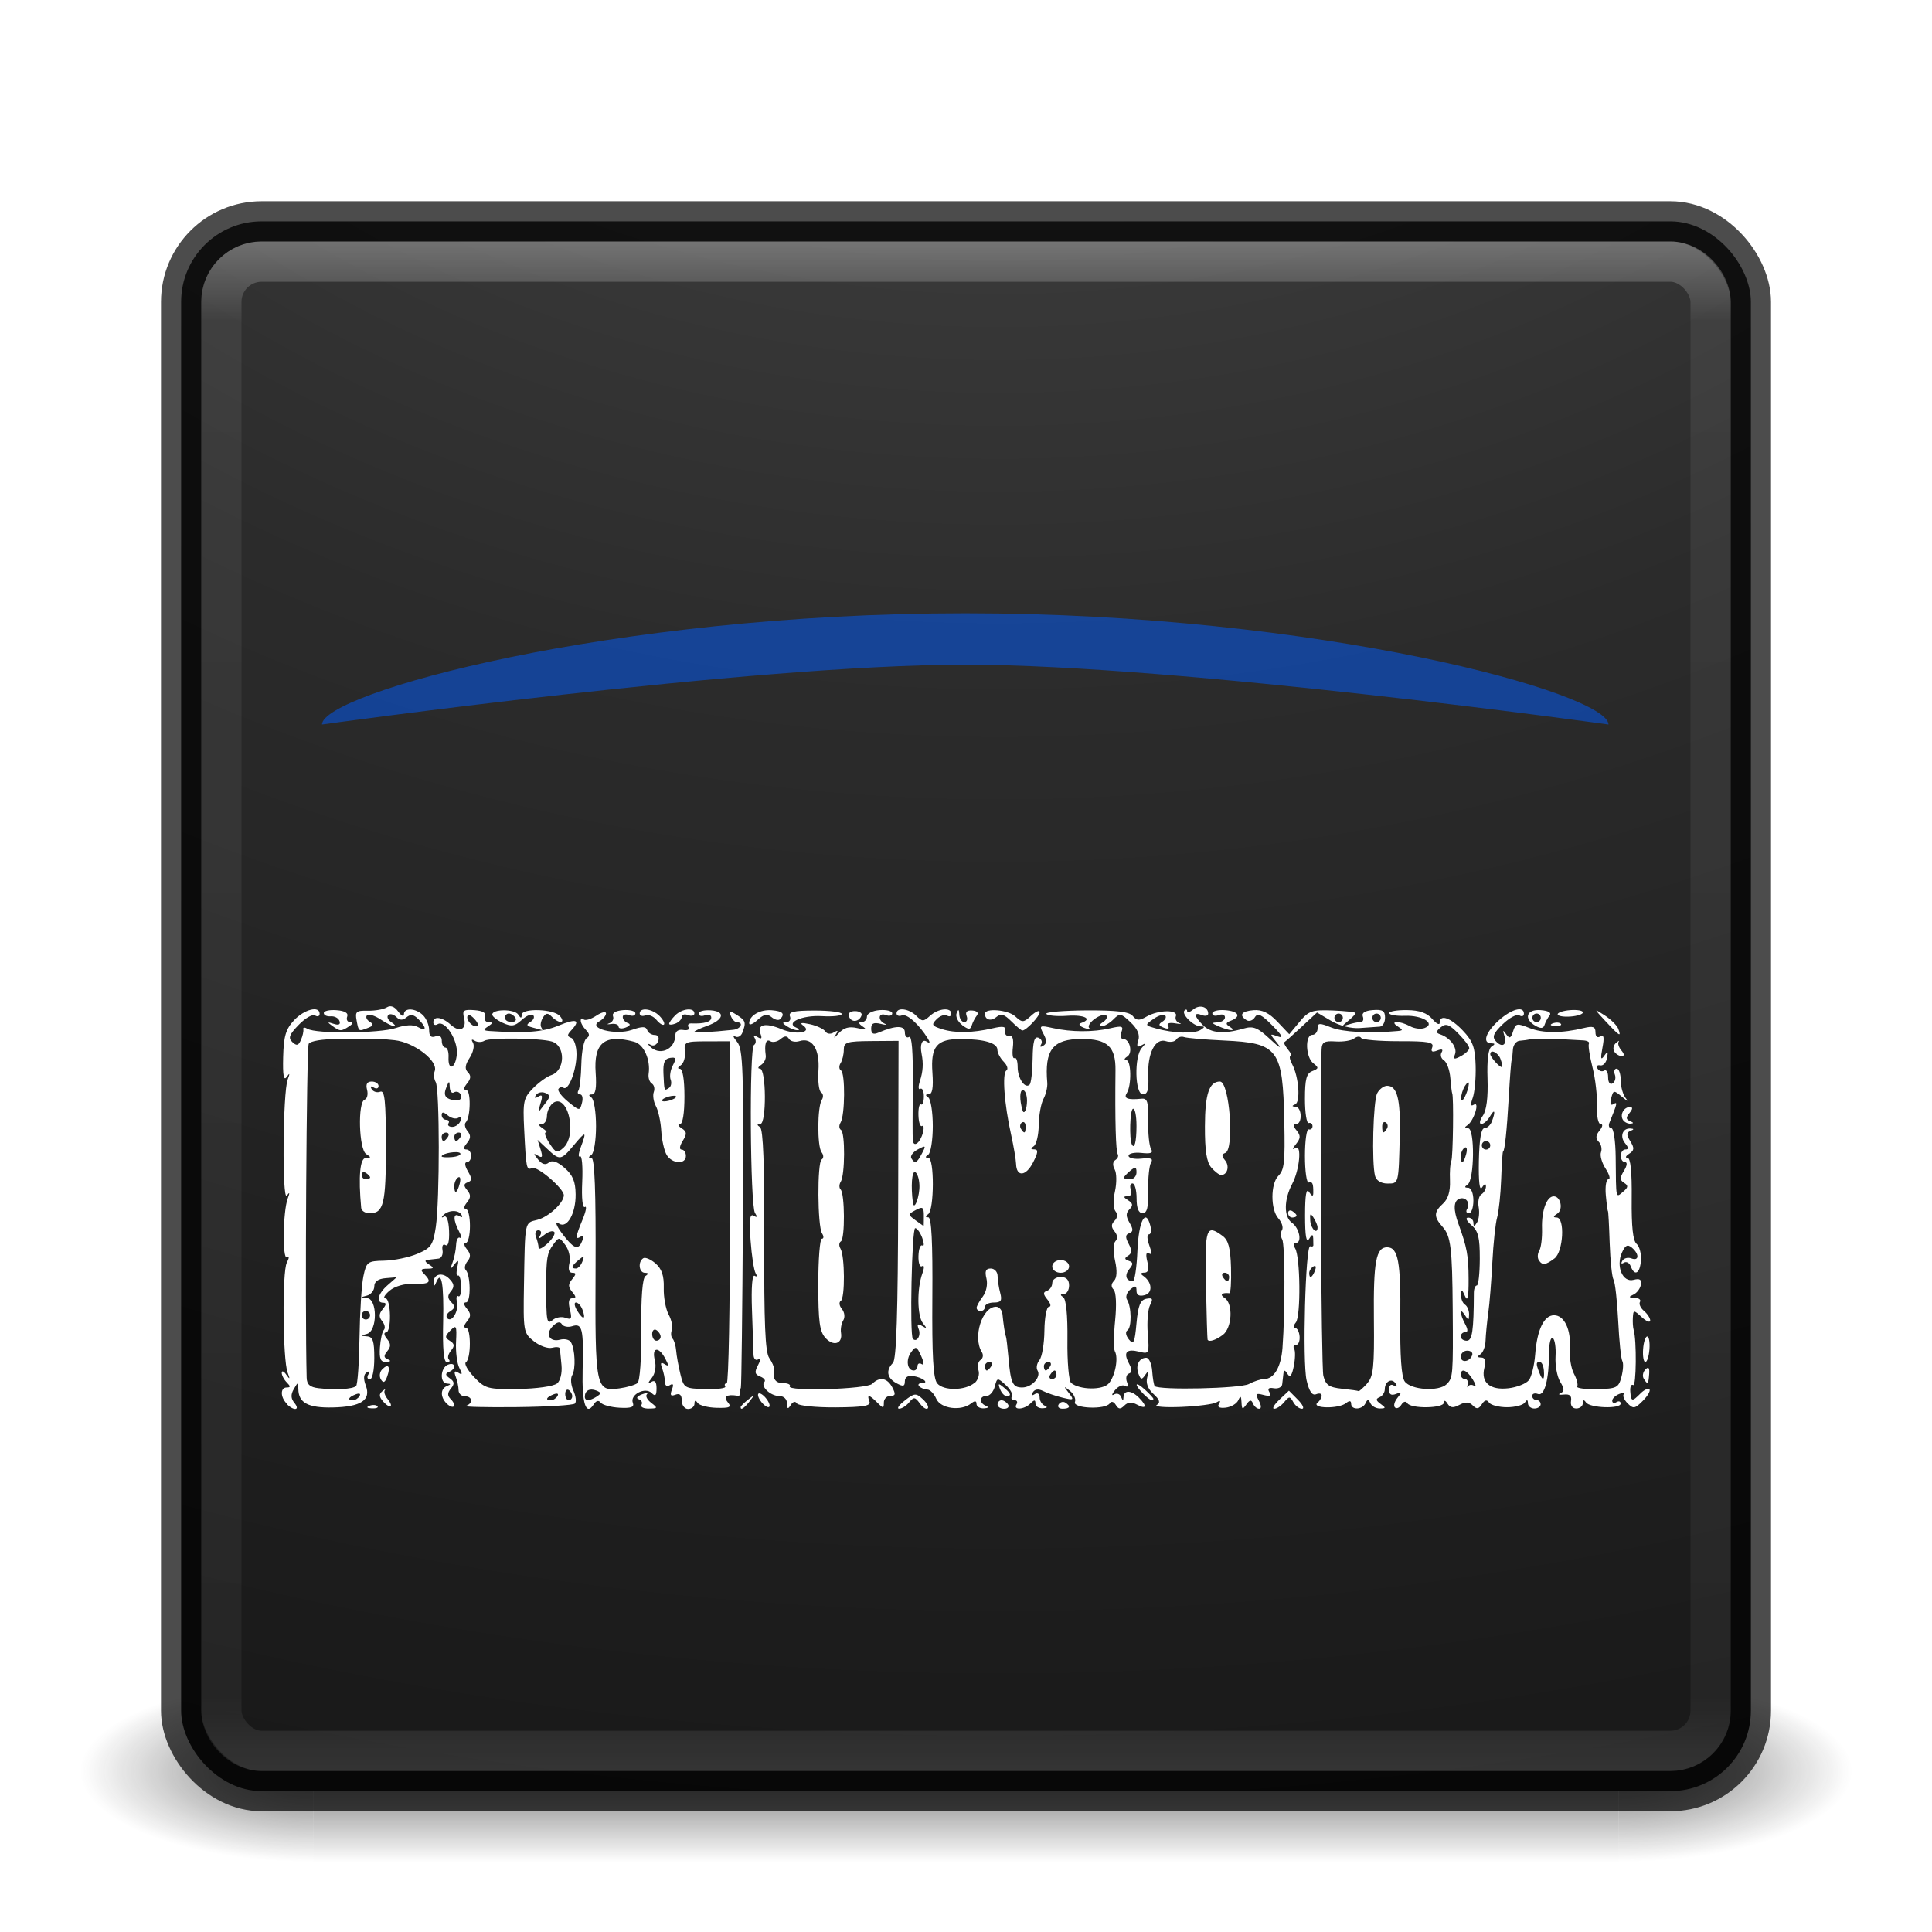 <?xml version="1.0" encoding="UTF-8" standalone="no"?>
<!-- Created with Inkscape (http://www.inkscape.org/) -->

<svg
   xmlns:dc="http://purl.org/dc/elements/1.1/"
   xmlns:cc="http://creativecommons.org/ns#"
   xmlns:rdf="http://www.w3.org/1999/02/22-rdf-syntax-ns#"
   xmlns:svg="http://www.w3.org/2000/svg"
   xmlns="http://www.w3.org/2000/svg"
   xmlns:xlink="http://www.w3.org/1999/xlink"
   xmlns:sodipodi="http://sodipodi.sourceforge.net/DTD/sodipodi-0.dtd"
   xmlns:inkscape="http://www.inkscape.org/namespaces/inkscape"
   version="1.1"
   width="48"
   height="48"
   id="svg4296"
   inkscape:version="0.91 r"
   sodipodi:docname="penumbra-bp.svg">
  <sodipodi:namedview
     pagecolor="#a6a6a6"
     bordercolor="#666666"
     borderopacity="1"
     objecttolerance="10"
     gridtolerance="10"
     guidetolerance="10"
     inkscape:pageopacity="0"
     inkscape:pageshadow="2"
     inkscape:window-width="1600"
     inkscape:window-height="845"
     id="namedview40"
     showgrid="false"
     inkscape:zoom="1"
     inkscape:cx="26.911151"
     inkscape:cy="18.485719"
     inkscape:window-x="0"
     inkscape:window-y="30"
     inkscape:window-maximized="1"
     inkscape:current-layer="svg4296"
     showguides="true"
     inkscape:guide-bbox="true">
    <inkscape:grid
       type="xygrid"
       id="grid3867" />
  </sodipodi:namedview>
  <defs
     id="defs4298">
    <linearGradient
       id="linearGradient3895">
      <stop
         offset="0"
         style="stop-color:#ffffff;stop-opacity:1"
         id="stop3897" />
      <stop
         offset="0.053"
         style="stop-color:#ffffff;stop-opacity:0.235"
         id="stop3899" />
      <stop
         offset="0.951"
         style="stop-color:#ffffff;stop-opacity:0.157"
         id="stop3901" />
      <stop
         offset="1"
         style="stop-color:#ffffff;stop-opacity:0.392"
         id="stop3903" />
    </linearGradient>
    <linearGradient
       x1="20"
       y1="26"
       x2="20"
       y2="13"
       id="linearGradient4183"
       xlink:href="#linearGradient3680-6-6-6-3"
       gradientUnits="userSpaceOnUse"
       gradientTransform="translate(0,1)" />
    <linearGradient
       id="linearGradient3680-6-6-6-3">
      <stop
         id="stop3682-4-6-1-3"
         style="stop-color:#dcdcdc;stop-opacity:1"
         offset="0" />
      <stop
         id="stop3684-8-5-8-0"
         style="stop-color:#ffffff;stop-opacity:1"
         offset="1" />
    </linearGradient>
    <linearGradient
       x1="24"
       y1="5"
       x2="24"
       y2="43"
       id="linearGradient3982"
       xlink:href="#linearGradient3924-1"
       gradientUnits="userSpaceOnUse"
       gradientTransform="translate(4e-6,1)" />
    <linearGradient
       id="linearGradient3924-1">
      <stop
         id="stop3926-3"
         style="stop-color:#ffffff;stop-opacity:1"
         offset="0" />
      <stop
         id="stop3928-91"
         style="stop-color:#ffffff;stop-opacity:0.235"
         offset="0.063" />
      <stop
         id="stop3930-6"
         style="stop-color:#ffffff;stop-opacity:0.157"
         offset="0.951" />
      <stop
         id="stop3932-6"
         style="stop-color:#ffffff;stop-opacity:0.392"
         offset="1" />
    </linearGradient>
    <radialGradient
       cx="4.993"
       cy="43.5"
       r="2.5"
       fx="4.993"
       fy="43.5"
       id="radialGradient3963"
       xlink:href="#linearGradient3688-166-749"
       gradientUnits="userSpaceOnUse"
       gradientTransform="matrix(2.004,0,0,1.4,27.988,-17.4)" />
    <linearGradient
       id="linearGradient3688-166-749">
      <stop
         id="stop2883"
         style="stop-color:#181818;stop-opacity:1"
         offset="0" />
      <stop
         id="stop2885"
         style="stop-color:#181818;stop-opacity:0"
         offset="1" />
    </linearGradient>
    <radialGradient
       cx="4.993"
       cy="43.5"
       r="2.5"
       fx="4.993"
       fy="43.5"
       id="radialGradient3965"
       xlink:href="#linearGradient3688-464-309"
       gradientUnits="userSpaceOnUse"
       gradientTransform="matrix(2.004,0,0,1.4,-20.012,-104.4)" />
    <linearGradient
       id="linearGradient3688-464-309">
      <stop
         id="stop2889"
         style="stop-color:#181818;stop-opacity:1"
         offset="0" />
      <stop
         id="stop2891"
         style="stop-color:#181818;stop-opacity:0"
         offset="1" />
    </linearGradient>
    <linearGradient
       x1="25.058"
       y1="47.028"
       x2="25.058"
       y2="39.999"
       id="linearGradient3967"
       xlink:href="#linearGradient3702-501-757"
       gradientUnits="userSpaceOnUse" />
    <linearGradient
       id="linearGradient3702-501-757">
      <stop
         id="stop2895"
         style="stop-color:#181818;stop-opacity:0"
         offset="0" />
      <stop
         id="stop2897"
         style="stop-color:#181818;stop-opacity:1"
         offset="0.5" />
      <stop
         id="stop2899"
         style="stop-color:#181818;stop-opacity:0"
         offset="1" />
    </linearGradient>
    <linearGradient
       inkscape:collect="always"
       xlink:href="#linearGradient3680-6-6-6-3"
       id="linearGradient3018"
       gradientUnits="userSpaceOnUse"
       gradientTransform="translate(0,1)"
       x1="20"
       y1="26"
       x2="20"
       y2="13" />
    <radialGradient
       inkscape:collect="always"
       xlink:href="#linearGradient3688-166-749"
       id="radialGradient3038"
       gradientUnits="userSpaceOnUse"
       gradientTransform="matrix(2.004,0,0,1.4,27.988,-17.4)"
       cx="4.993"
       cy="43.5"
       fx="4.993"
       fy="43.5"
       r="2.5" />
    <radialGradient
       inkscape:collect="always"
       xlink:href="#linearGradient3688-464-309"
       id="radialGradient3040"
       gradientUnits="userSpaceOnUse"
       gradientTransform="matrix(2.004,0,0,1.4,-20.012,-104.4)"
       cx="4.993"
       cy="43.5"
       fx="4.993"
       fy="43.5"
       r="2.5" />
    <linearGradient
       inkscape:collect="always"
       xlink:href="#linearGradient3702-501-757"
       id="linearGradient3042"
       gradientUnits="userSpaceOnUse"
       x1="25.058"
       y1="47.028"
       x2="25.058"
       y2="39.999" />
    <radialGradient
       inkscape:collect="always"
       xlink:href="#linearGradient2867-449-88-871-390-598-476-591-434-148-57-177-8-3-3-6-4-8-8-8"
       id="radialGradient3031"
       gradientUnits="userSpaceOnUse"
       gradientTransform="matrix(0,9.498,-11.66,0,140.931,-79.161)"
       cx="6.73"
       cy="9.957"
       fx="6.2"
       fy="9.957"
       r="12.672" />
    <linearGradient
       id="linearGradient2867-449-88-871-390-598-476-591-434-148-57-177-8-3-3-6-4-8-8-8">
      <stop
         id="stop3750-1-0-7-6-6-1-3-9"
         style="stop-color:#ffcd7d;stop-opacity:1"
         offset="0" />
      <stop
         id="stop3752-3-7-4-0-32-8-923-0"
         style="stop-color:#fc8f36;stop-opacity:1"
         offset="0.262" />
      <stop
         id="stop3754-1-8-5-2-7-6-7-1"
         style="stop-color:#e23a0e;stop-opacity:1"
         offset="0.705" />
      <stop
         id="stop3756-1-6-2-6-6-1-96-6"
         style="stop-color:#ac441f;stop-opacity:1"
         offset="1" />
    </linearGradient>
    <linearGradient
       id="linearGradient2867-449-88-871-390-598-476-591-434-148-57-177-8-3-3-6-4-8-8-8-5">
      <stop
         id="stop3750-1-0-7-6-6-1-3-9-3"
         style="stop-color:#505050;stop-opacity:1;"
         offset="0" />
      <stop
         id="stop3752-3-7-4-0-32-8-923-0-7"
         style="stop-color:#2b2b2b;stop-opacity:1;"
         offset="0.262" />
      <stop
         id="stop3754-1-8-5-2-7-6-7-1-9"
         style="stop-color:#0a0a0a;stop-opacity:1;"
         offset="0.705" />
      <stop
         id="stop3756-1-6-2-6-6-1-96-6-0"
         style="stop-color:#000000;stop-opacity:1;"
         offset="1" />
    </linearGradient>
    <radialGradient
       r="12.672"
       fy="9.957"
       fx="6.2"
       cy="9.957"
       cx="6.73"
       gradientTransform="matrix(0,9.498,-11.66,0,136.431,-84.661)"
       gradientUnits="userSpaceOnUse"
       id="radialGradient3077"
       xlink:href="#linearGradient2867-449-88-871-390-598-476-591-434-148-57-177-8-3-3-6-4-8-8-8-5"
       inkscape:collect="always" />
    <linearGradient
       inkscape:collect="always"
       xlink:href="#linearGradient3680-6-6-6-3-7"
       id="linearGradient3018-5"
       gradientUnits="userSpaceOnUse"
       gradientTransform="translate(0,1)"
       x1="20"
       y1="26"
       x2="20"
       y2="13" />
    <linearGradient
       id="linearGradient3680-6-6-6-3-7">
      <stop
         id="stop3682-4-6-1-3-7"
         style="stop-color:#dcdcdc;stop-opacity:1"
         offset="0" />
      <stop
         id="stop3684-8-5-8-0-2"
         style="stop-color:#ffffff;stop-opacity:1"
         offset="1" />
    </linearGradient>
    <linearGradient
       y2="13"
       x2="20"
       y1="26"
       x1="20"
       gradientTransform="translate(-20,-24)"
       gradientUnits="userSpaceOnUse"
       id="linearGradient3950"
       xlink:href="#linearGradient3680-6-6-6-3-7"
       inkscape:collect="always" />
    <radialGradient
       r="20.524"
       fy="13.46"
       fx="32.008"
       cy="13.46"
       cx="32.008"
       gradientTransform="matrix(0,1.568,-1.939,0,50.105,-40.531)"
       gradientUnits="userSpaceOnUse"
       id="radialGradient3054"
       xlink:href="#linearGradient4777"
       inkscape:collect="always" />
    <linearGradient
       id="linearGradient4777">
      <stop
         style="stop-color:#f8c700;stop-opacity:1;"
         offset="0"
         id="stop4779" />
      <stop
         id="stop4787"
         offset="0.331"
         style="stop-color:#e8ba00;stop-opacity:1;" />
      <stop
         id="stop4785"
         offset="0.506"
         style="stop-color:#dcb000;stop-opacity:1;" />
      <stop
         style="stop-color:#e4b600;stop-opacity:1;"
         offset="1"
         id="stop4781" />
    </linearGradient>
    <radialGradient
       inkscape:collect="always"
       xlink:href="#linearGradient4777"
       id="radialGradient3066"
       gradientUnits="userSpaceOnUse"
       gradientTransform="matrix(0,1.568,-1.939,0,50.105,-40.531)"
       cx="32.008"
       cy="13.46"
       fx="32.008"
       fy="13.46"
       r="20.524" />
    <linearGradient
       inkscape:collect="always"
       xlink:href="#linearGradient3895"
       id="linearGradient3052"
       gradientUnits="userSpaceOnUse"
       gradientTransform="translate(4e-6,1)"
       x1="24"
       y1="5"
       x2="24"
       y2="43" />
    <radialGradient
       inkscape:collect="always"
       xlink:href="#linearGradient2867-449-88-871-390-598-476-591-434-148-57-177-8-3-3-6-4-8-8-8-5"
       id="radialGradient3056"
       gradientUnits="userSpaceOnUse"
       gradientTransform="matrix(0,9.14,-11.221,0,136.563,-77.888)"
       cx="7.118"
       cy="9.957"
       fx="7.118"
       fy="9.957"
       r="12.672" />
    <clipPath
       clipPathUnits="userSpaceOnUse"
       id="clipPath3122">
      <rect
         style="opacity:0.9;color:#000000;fill:url(#radialGradient3126);fill-opacity:1;fill-rule:nonzero;stroke:none;stroke-width:1;marker:none;visibility:visible;display:inline;overflow:visible;enable-background:accumulate"
         id="rect3124"
         y="0.495"
         x="8.165"
         ry="3.623"
         rx="3.623"
         height="70.65"
         width="70.65" />
    </clipPath>
    <radialGradient
       inkscape:collect="always"
       xlink:href="#linearGradient2867-449-88-871-390-598-476-591-434-148-57-177-8-3-3-6-4-8-8-8-5"
       id="radialGradient3126"
       gradientUnits="userSpaceOnUse"
       gradientTransform="matrix(0,16.558,-20.328,0,247.403,-150.566)"
       cx="7.118"
       cy="9.957"
       fx="7.118"
       fy="9.957"
       r="12.672" />
  </defs>
  <g
     id="g4235">
    <g
       style="opacity:0.6"
       id="g3712-5"
       transform="matrix(1.158,0,0,0.643,-3.789,16.036)">
      <rect
         style="fill:url(#radialGradient3038);fill-opacity:1;stroke:none"
         id="rect2801-3"
         y="40"
         x="38"
         height="7"
         width="5" />
      <rect
         style="fill:url(#radialGradient3040);fill-opacity:1;stroke:none"
         id="rect3696-6"
         transform="scale(-1,-1)"
         y="-47"
         x="-10"
         height="7"
         width="5" />
      <rect
         style="fill:url(#linearGradient3042);fill-opacity:1;stroke:none"
         id="rect3700-4"
         y="40"
         x="10"
         height="7"
         width="28" />
    </g>
    <rect
       style="color:#000000;display:inline;overflow:visible;visibility:visible;opacity:1;fill:url(#radialGradient3056);fill-opacity:1;fill-rule:nonzero;stroke:none;stroke-width:1;marker:none;enable-background:accumulate"
       id="rect5505-21"
       y="5.5"
       x="4.5"
       ry="2"
       rx="2"
       height="39"
       width="39" />
    <rect
       width="39"
       height="39"
       rx="2"
       ry="2"
       x="4.5"
       y="5.5"
       id="rect5505-21-3-2"
       style="color:#000000;display:inline;overflow:visible;visibility:visible;opacity:0.7;fill:none;stroke:#000000;stroke-width:1;stroke-linecap:round;stroke-linejoin:round;stroke-miterlimit:4;stroke-dasharray:none;stroke-dashoffset:0;stroke-opacity:1;marker:none;enable-background:accumulate" />
    <rect
       width="37"
       height="37"
       rx="1"
       ry="1"
       x="5.5"
       y="6.5"
       id="rect6741"
       style="opacity:0.3;fill:none;stroke:url(#linearGradient3052);stroke-width:1;stroke-linecap:round;stroke-linejoin:round;stroke-miterlimit:4;stroke-dasharray:none;stroke-dashoffset:0;stroke-opacity:1" />
    <rect
       width="38.158"
       height="38.158"
       rx="2.081"
       ry="2.081"
       x="6.606"
       y="5.339"
       id="rect3264"
       style="color:#000000;display:inline;overflow:visible;visibility:visible;opacity:0.9;fill:url(#radialGradient3266);fill-opacity:1;fill-rule:nonzero;stroke:none;stroke-width:1;marker:none;enable-background:accumulate" />
    <path
       sodipodi:nodetypes="cscsc"
       inkscape:connector-curvature="0"
       id="path4219"
       d="m 39.961,18 c 0,0 -10.641,-1.486 -15.981,-1.486 C 18.641,16.514 8,18 8,18 c -1.3e-6,-0.774 7.155,-2.763 15.981,-2.763 8.826,0 15.981,1.99 15.981,2.763 z"
       style="opacity:0.5;fill:#005dff;fill-opacity:1;stroke:none;stroke-width:2;stroke-linecap:round;stroke-linejoin:round;stroke-miterlimit:4;stroke-dasharray:none;stroke-opacity:1" />
    <path
       inkscape:connector-curvature="0"
       id="path4233"
       d="m 7.124,34.873 c -0.162,-0.163 -0.162,-0.401 0,-0.401 0.098,0 0.098,-0.028 0,-0.127 -0.069,-0.07 -0.125,-0.177 -0.124,-0.238 7.343e-4,-0.061 0.052,-0.04 0.114,0.048 0.09,0.126 0.096,0.115 0.032,-0.053 -0.121,-0.318 -0.138,-2.505 -0.02,-2.731 0.062,-0.12 0.063,-0.173 0.003,-0.135 -0.116,0.072 -0.1,-1.14 0.02,-1.462 0.055,-0.147 0.048,-0.168 -0.022,-0.07 -0.121,0.17 -0.101,-2.564 0.021,-2.886 0.059,-0.156 0.052,-0.172 -0.025,-0.062 -0.074,0.105 -0.1,-0.039 -0.088,-0.493 0.013,-0.52 0.065,-0.694 0.27,-0.914 0.255,-0.273 0.636,-0.37 0.636,-0.161 0,0.061 -0.051,0.08 -0.113,0.041 -0.062,-0.039 -0.245,0.065 -0.406,0.232 -0.236,0.243 -0.267,0.327 -0.158,0.429 0.106,0.1 0.151,0.089 0.213,-0.053 0.043,-0.099 0.07,-0.219 0.059,-0.267 -0.011,-0.048 0.036,-0.052 0.104,-0.01 0.205,0.128 1.792,0.114 2.191,-0.019 0.242,-0.081 0.435,-0.09 0.549,-0.026 0.22,0.124 0.228,0.021 0.016,-0.193 -0.117,-0.118 -0.196,-0.131 -0.295,-0.048 -0.097,0.081 -0.17,0.079 -0.257,-0.009 -0.067,-0.067 -0.156,-0.087 -0.198,-0.045 -0.042,0.043 -0.008,0.122 0.077,0.176 0.085,0.054 0.117,0.099 0.072,0.1 -0.045,8.89e-4 -0.2,-0.076 -0.343,-0.171 -0.144,-0.095 -0.294,-0.14 -0.333,-0.1 -0.04,0.04 -0.011,0.111 0.064,0.158 0.107,0.066 0.098,0.1 -0.038,0.153 -0.239,0.093 -0.232,0.097 -0.285,-0.182 -0.042,-0.221 -0.009,-0.249 0.279,-0.243 0.179,0.004 0.39,-0.034 0.47,-0.083 0.095,-0.059 0.192,-0.023 0.285,0.105 0.078,0.107 0.141,0.138 0.141,0.069 0,-0.174 0.297,-0.158 0.478,0.025 0.082,0.083 0.149,0.248 0.149,0.366 0,0.148 0.049,0.196 0.157,0.155 0.099,-0.038 0.157,0.002 0.157,0.109 0,0.093 0.04,0.17 0.09,0.17 0.049,0 0.085,0.107 0.078,0.238 -0.017,0.359 0.175,0.285 0.207,-0.079 0.03,-0.345 -0.297,-0.853 -0.477,-0.741 -0.059,0.037 -0.108,0.017 -0.108,-0.045 0,-0.165 0.219,-0.136 0.43,0.057 0.228,0.208 0.407,0.116 0.332,-0.171 -0.047,-0.183 -0.01,-0.21 0.26,-0.189 0.209,0.016 0.298,0.07 0.263,0.161 -0.029,0.075 0.012,0.138 0.09,0.138 0.11,0.001 0.106,0.025 -0.015,0.104 -0.131,0.085 -0.122,0.105 0.052,0.116 0.889,0.058 1.312,0.024 1.7,-0.136 0.446,-0.184 0.557,-0.143 0.314,0.118 -0.105,0.112 -0.105,0.15 0,0.188 0.072,0.027 0.131,0.208 0.131,0.404 0,0.401 -0.197,0.913 -0.322,0.836 -0.045,-0.028 -0.103,-0.015 -0.128,0.03 -0.025,0.044 0.084,0.187 0.243,0.317 0.282,0.231 0.29,0.231 0.343,0.026 0.03,-0.115 0.009,-0.209 -0.047,-0.209 -0.056,0 -0.074,-0.044 -0.041,-0.098 0.033,-0.054 0.065,-0.351 0.072,-0.66 0.007,-0.309 0.064,-0.595 0.128,-0.636 0.084,-0.054 0.08,-0.111 -0.013,-0.206 -0.071,-0.072 -0.13,-0.177 -0.13,-0.233 0,-0.056 0.032,-0.07 0.07,-0.031 0.039,0.039 0.18,-0.002 0.314,-0.09 0.134,-0.089 0.244,-0.115 0.244,-0.058 0,0.057 -0.076,0.146 -0.17,0.199 -0.302,0.17 0.411,0.352 0.818,0.208 0.251,-0.088 0.344,-0.087 0.375,0.005 0.022,0.068 0.106,0.123 0.186,0.123 0.086,0 0.12,0.065 0.085,0.158 -0.033,0.087 -0.114,0.127 -0.18,0.089 -0.066,-0.038 -0.083,-0.029 -0.039,0.021 0.242,0.269 0.642,0.104 0.648,-0.267 0.002,-0.095 0.08,-0.145 0.196,-0.125 0.106,0.018 0.166,-0.012 0.132,-0.067 -0.034,-0.055 -0.004,-0.099 0.068,-0.096 0.326,0.012 0.496,-0.038 0.496,-0.145 0,-0.064 -0.071,-0.09 -0.157,-0.056 -0.086,0.033 -0.157,0.014 -0.157,-0.043 0,-0.057 0.136,-0.093 0.302,-0.081 0.377,0.029 0.322,0.241 -0.102,0.39 -0.168,0.059 -0.305,0.124 -0.305,0.143 0,0.031 0.412,0.01 0.968,-0.05 0.184,-0.02 0.264,-0.186 0.09,-0.186 -0.051,0 -0.12,-0.071 -0.153,-0.157 -0.05,-0.131 -0.026,-0.136 0.146,-0.027 0.223,0.14 0.238,0.187 0.142,0.439 -0.035,0.092 -0.117,0.135 -0.183,0.096 -0.066,-0.039 -0.044,0.021 0.049,0.133 0.151,0.181 0.167,0.663 0.146,4.373 -0.013,2.294 -0.036,4.194 -0.051,4.223 -0.015,0.029 -0.022,0.088 -0.015,0.132 0.007,0.044 -0.023,0.074 -0.066,0.067 -0.269,-0.043 -0.361,0.018 -0.244,0.161 0.101,0.123 0.054,0.147 -0.275,0.139 -0.218,-0.005 -0.431,-0.06 -0.474,-0.122 -0.051,-0.075 -0.077,-0.069 -0.078,0.019 -7.35e-4,0.073 -0.072,0.132 -0.159,0.132 -0.086,0 -0.157,-0.093 -0.157,-0.208 0,-0.142 -0.05,-0.188 -0.158,-0.147 -0.118,0.045 -0.14,0.013 -0.087,-0.126 0.049,-0.128 0.033,-0.163 -0.051,-0.111 -0.072,0.045 -0.122,0.013 -0.122,-0.08 0,-0.086 -0.032,-0.239 -0.07,-0.34 -0.05,-0.132 -0.033,-0.161 0.063,-0.101 0.105,0.065 0.108,0.036 0.014,-0.141 -0.165,-0.31 -0.339,-0.282 -0.259,0.041 0.04,0.159 0.009,0.336 -0.076,0.443 -0.098,0.122 -0.102,0.153 -0.012,0.098 0.089,-0.054 0.131,-0.004 0.131,0.159 0,0.18 -0.03,0.209 -0.121,0.117 -0.159,-0.16 -0.545,0.039 -0.468,0.241 0.042,0.109 -0.041,0.14 -0.332,0.124 -0.213,-0.012 -0.422,-0.069 -0.466,-0.127 -0.05,-0.067 -0.112,-0.052 -0.171,0.04 -0.195,0.306 -0.299,-0.013 -0.278,-0.856 0.026,-1.025 -0.008,-1.164 -0.26,-1.083 -0.103,0.033 -0.219,0.01 -0.256,-0.05 -0.044,-0.072 -0.122,-0.056 -0.225,0.048 -0.196,0.197 -0.082,0.407 0.182,0.337 0.109,-0.029 0.228,-0.001 0.267,0.061 0.105,0.171 0.125,0.672 0.032,0.823 -0.045,0.073 -0.032,0.245 0.03,0.381 0.062,0.136 0.079,0.281 0.038,0.322 -0.041,0.041 -0.696,0.081 -1.456,0.089 -0.76,0.008 -1.323,-0.006 -1.251,-0.031 0.183,-0.063 0.164,-0.239 -0.026,-0.239 -0.086,0 -0.157,-0.067 -0.157,-0.15 0,-0.082 -0.032,-0.233 -0.07,-0.334 -0.05,-0.132 -0.033,-0.161 0.063,-0.101 0.102,0.064 0.108,0.036 0.027,-0.116 -0.058,-0.109 -0.095,-0.401 -0.083,-0.649 0.021,-0.408 0.007,-0.434 -0.14,-0.285 -0.14,0.142 -0.142,0.178 -0.013,0.258 0.117,0.073 0.123,0.127 0.027,0.243 -0.068,0.082 -0.092,0.181 -0.054,0.219 0.038,0.038 0.017,0.069 -0.047,0.069 -0.079,0 -0.109,-0.326 -0.093,-1.011 0.021,-0.933 -0.044,-1.296 -0.175,-0.969 -0.038,0.095 -0.055,0.097 -0.061,0.007 -0.014,-0.216 0.213,-0.277 0.385,-0.103 0.125,0.126 0.136,0.2 0.045,0.311 -0.09,0.109 -0.088,0.177 0.008,0.274 0.1,0.101 0.095,0.149 -0.026,0.224 -0.084,0.052 -0.117,0.132 -0.072,0.177 0.114,0.115 0.291,-0.191 0.238,-0.414 -0.024,-0.102 -0.008,-0.163 0.036,-0.135 0.044,0.027 0.075,-0.087 0.069,-0.253 -0.006,-0.167 -0.042,-0.284 -0.08,-0.261 -0.038,0.023 -0.045,-0.064 -0.017,-0.195 0.043,-0.198 0.031,-0.211 -0.072,-0.079 -0.103,0.132 -0.11,0.123 -0.044,-0.053 0.044,-0.116 0.083,-0.313 0.088,-0.439 0.005,-0.125 0.049,-0.203 0.098,-0.172 0.049,0.03 0.037,-0.042 -0.026,-0.161 -0.15,-0.283 -0.147,-0.474 0.006,-0.379 0.071,0.044 0.093,0.029 0.052,-0.037 -0.078,-0.127 -0.334,-0.114 -0.457,0.023 -0.045,0.05 -0.033,0.062 0.027,0.028 0.066,-0.038 0.115,0.101 0.125,0.355 0.01,0.259 -0.024,0.393 -0.09,0.351 -0.06,-0.038 -0.092,0.017 -0.073,0.127 0.018,0.106 -0.026,0.2 -0.098,0.209 -0.072,0.009 -0.19,0.022 -0.262,0.03 -0.091,0.01 -0.083,0.046 0.026,0.117 0.131,0.085 0.123,0.103 -0.047,0.104 -0.159,0.001 -0.176,0.03 -0.078,0.128 0.204,0.206 0.148,0.26 -0.256,0.247 -0.227,-0.008 -0.471,0.062 -0.602,0.173 -0.121,0.102 -0.168,0.187 -0.103,0.189 0.144,0.004 0.157,0.848 0.013,0.848 -0.057,0 -0.045,0.071 0.027,0.158 0.099,0.121 0.101,0.193 0.008,0.306 -0.094,0.114 -0.09,0.161 0.013,0.203 0.088,0.036 0.074,0.058 -0.042,0.063 -0.138,0.007 -0.172,-0.072 -0.154,-0.355 0.013,-0.2 0.057,-0.397 0.098,-0.439 0.041,-0.041 0.022,-0.139 -0.042,-0.217 -0.086,-0.105 -0.083,-0.183 0.014,-0.3 0.09,-0.109 0.094,-0.158 0.013,-0.158 -0.19,0 -0.135,-0.224 0.108,-0.436 l 0.225,-0.197 -0.278,0.023 c -0.183,0.015 -0.278,0.085 -0.278,0.204 0,0.099 -0.082,0.202 -0.183,0.229 -0.174,0.046 -0.174,0.049 0,0.061 0.264,0.018 0.264,0.82 0,0.89 -0.174,0.046 -0.174,0.049 0,0.061 0.148,0.01 0.183,0.112 0.183,0.54 0,0.301 -0.048,0.528 -0.111,0.528 -0.061,0 -0.077,-0.055 -0.036,-0.122 0.045,-0.074 0.029,-0.093 -0.042,-0.049 -0.078,0.049 -0.085,0.157 -0.022,0.325 0.136,0.361 -0.117,0.53 -0.82,0.545 -0.61,0.014 -0.85,-0.114 -0.856,-0.454 -0.003,-0.185 -0.007,-0.185 -0.113,-0.002 -0.079,0.137 -0.074,0.233 0.016,0.343 0.151,0.184 -0.014,0.206 -0.193,0.026 z m 1.809,-0.189 c 0.037,-0.06 -0.005,-0.078 -0.098,-0.041 -0.181,0.07 -0.214,0.146 -0.064,0.146 0.054,0 0.127,-0.047 0.162,-0.104 z m 4.917,0 c 0.037,-0.06 -0.005,-0.078 -0.098,-0.041 -0.181,0.07 -0.214,0.146 -0.064,0.146 0.054,0 0.127,-0.047 0.162,-0.104 z m 0.367,0.005 c 0,-0.055 -0.039,-0.124 -0.087,-0.154 -0.048,-0.03 -0.087,0.015 -0.087,0.099 0,0.085 0.039,0.154 0.087,0.154 0.048,0 0.087,-0.045 0.087,-0.099 z m 0.61,0.007 c 0.114,-0.073 0.111,-0.1 -0.016,-0.149 -0.162,-0.063 -0.281,0.003 -0.281,0.154 0,0.112 0.118,0.11 0.296,-0.004 z M 8.847,34.436 c 0.038,-0.038 0.076,-0.58 0.085,-1.205 0.009,-0.624 0.052,-1.307 0.096,-1.518 0.076,-0.364 0.102,-0.383 0.519,-0.392 0.241,-0.005 0.611,-0.081 0.821,-0.17 0.343,-0.145 0.39,-0.213 0.459,-0.664 0.1,-0.663 0.098,-3.439 -0.002,-3.604 -0.043,-0.071 -0.055,-0.192 -0.025,-0.27 0.096,-0.252 -0.506,-0.717 -0.997,-0.77 -0.248,-0.027 -0.521,-0.043 -0.608,-0.037 -0.086,0.007 -0.448,0.01 -0.804,0.009 -0.375,-0.002 -0.678,0.048 -0.721,0.117 -0.055,0.09 -0.095,6.594 -0.051,8.294 0.004,0.171 0.08,0.239 0.294,0.264 0.426,0.049 0.855,0.024 0.933,-0.055 z M 8.974,30.011 c -0.073,-0.785 -0.03,-1.241 0.115,-1.242 0.136,-0.001 0.137,-0.015 0.008,-0.098 -0.181,-0.116 -0.213,-1.292 -0.037,-1.351 0.062,-0.021 0.089,-0.131 0.06,-0.244 -0.037,-0.142 -4.993e-4,-0.206 0.116,-0.206 0.093,0 0.169,0.05 0.169,0.112 0,0.061 -0.054,0.078 -0.121,0.036 -0.073,-0.046 -0.092,-0.029 -0.049,0.042 0.04,0.065 0.135,0.093 0.212,0.063 0.112,-0.043 0.14,0.223 0.141,1.351 0.001,1.434 -0.055,1.669 -0.405,1.669 -0.108,0 -0.202,-0.059 -0.209,-0.132 z m 0.221,-0.759 c 0,-0.026 -0.047,-0.076 -0.105,-0.112 -0.058,-0.036 -0.105,-0.015 -0.105,0.047 0,0.061 0.047,0.112 0.105,0.112 0.058,0 0.105,-0.021 0.105,-0.047 z m 4.64,5.127 c 0.087,-0.073 0.134,-0.263 0.115,-0.464 -0.018,-0.187 -0.036,-0.372 -0.04,-0.41 -0.004,-0.038 -0.091,-0.047 -0.194,-0.02 -0.103,0.027 -0.306,-0.045 -0.452,-0.161 -0.259,-0.205 -0.265,-0.241 -0.246,-1.405 0.027,-1.606 0.012,-1.532 0.33,-1.612 0.281,-0.071 0.66,-0.422 0.66,-0.612 0,-0.165 -0.651,-0.726 -0.784,-0.675 -0.146,0.056 -0.151,0.029 -0.201,-0.959 -0.035,-0.699 -0.016,-0.785 0.222,-1.026 0.143,-0.145 0.345,-0.29 0.448,-0.323 0.351,-0.112 0.364,-0.732 0.017,-0.836 -0.288,-0.086 -1.543,-0.101 -1.673,-0.02 -0.067,0.042 -0.176,0.042 -0.243,6.76e-4 -0.076,-0.048 -0.092,-0.029 -0.043,0.051 0.043,0.07 0.006,0.237 -0.082,0.372 -0.115,0.177 -0.127,0.277 -0.045,0.36 0.083,0.083 0.077,0.16 -0.02,0.278 -0.083,0.101 -0.092,0.163 -0.022,0.163 0.121,0 0.113,0.679 -0.009,0.803 -0.041,0.041 -0.022,0.139 0.042,0.217 0.086,0.105 0.083,0.183 -0.014,0.3 -0.09,0.109 -0.094,0.158 -0.013,0.158 0.065,0 0.117,0.071 0.117,0.158 0,0.087 -0.048,0.158 -0.106,0.158 -0.063,0 -0.052,0.091 0.026,0.225 0.106,0.182 0.106,0.234 -0.004,0.274 -0.104,0.038 -0.107,0.084 -0.013,0.197 0.093,0.113 0.091,0.185 -0.008,0.306 -0.072,0.087 -0.084,0.158 -0.027,0.158 0.057,0 0.103,0.19 0.103,0.422 0,0.232 -0.046,0.422 -0.103,0.422 -0.057,0 -0.045,0.071 0.027,0.158 0.096,0.117 0.1,0.195 0.014,0.3 -0.064,0.078 -0.083,0.176 -0.042,0.217 0.122,0.124 0.13,0.803 0.009,0.803 -0.071,0 -0.064,0.058 0.019,0.158 0.104,0.126 0.104,0.19 0,0.317 -0.076,0.093 -0.086,0.158 -0.023,0.158 0.129,0 0.128,0.766 -7.34e-4,0.854 -0.05,0.034 0.041,0.201 0.202,0.369 0.276,0.29 0.339,0.307 1.101,0.296 0.448,-0.006 0.873,-0.066 0.955,-0.135 z m 2.003,-0.017 c 0.06,-0.048 0.1,-0.612 0.094,-1.333 -0.007,-0.807 0.03,-1.277 0.105,-1.327 0.081,-0.054 0.076,-0.078 -0.015,-0.079 -0.148,-0.002 -0.178,-0.276 -0.04,-0.363 0.05,-0.031 0.188,0.028 0.306,0.131 0.154,0.135 0.211,0.306 0.203,0.605 -0.007,0.229 0.048,0.528 0.121,0.663 0.073,0.135 0.109,0.309 0.079,0.386 -0.029,0.077 -0.021,0.172 0.018,0.212 0.039,0.04 0.08,0.175 0.09,0.301 0.01,0.126 0.058,0.389 0.106,0.585 0.084,0.344 0.105,0.356 0.625,0.369 0.296,0.008 0.516,-0.022 0.489,-0.065 -0.027,-0.044 -0.011,-0.079 0.036,-0.079 0.047,-3e-6 0.082,-1.912 0.08,-4.249 l -0.005,-4.249 -0.571,0.001 c -0.541,0.001 -0.569,0.015 -0.542,0.256 0.015,0.14 -0.032,0.293 -0.105,0.34 -0.077,0.049 -0.085,0.086 -0.02,0.087 0.07,9.63e-4 0.113,0.267 0.113,0.688 0,0.421 -0.044,0.687 -0.113,0.688 -0.062,8.89e-4 -0.043,0.047 0.044,0.102 0.13,0.083 0.134,0.138 0.025,0.315 -0.078,0.127 -0.088,0.214 -0.026,0.214 0.058,0 0.106,0.071 0.106,0.158 0,0.218 -0.344,0.199 -0.478,-0.026 -0.06,-0.102 -0.121,-0.37 -0.134,-0.596 -0.013,-0.226 -0.073,-0.503 -0.133,-0.615 -0.06,-0.112 -0.083,-0.27 -0.053,-0.351 0.031,-0.081 0.009,-0.176 -0.049,-0.212 -0.058,-0.036 -0.093,-0.144 -0.079,-0.241 0.052,-0.348 -0.119,-0.731 -0.355,-0.795 -0.74,-0.2 -1.014,0.021 -0.961,0.774 0.026,0.367 -0.002,0.532 -0.09,0.533 -0.087,0.001 -0.092,0.026 -0.014,0.079 0.062,0.043 0.113,0.363 0.113,0.711 0,0.348 -0.051,0.668 -0.113,0.711 -0.081,0.056 -0.081,0.078 4.19e-4,0.079 0.079,0.001 0.11,0.827 0.101,2.72 -0.014,3.014 4.19e-4,3.087 0.596,3.004 0.187,-0.026 0.387,-0.085 0.445,-0.131 z m 0.575,-1.151 c 0,-0.055 -0.047,-0.129 -0.105,-0.165 -0.058,-0.036 -0.105,0.009 -0.105,0.099 0,0.091 0.047,0.165 0.105,0.165 0.058,0 0.105,-0.045 0.105,-0.099 z m -2.362,-0.47 c 0.146,0.056 0.164,0.021 0.107,-0.209 -0.046,-0.187 -0.027,-0.277 0.06,-0.277 0.101,0 0.101,-0.034 -0.002,-0.158 -0.104,-0.126 -0.104,-0.19 0,-0.317 0.102,-0.125 0.103,-0.158 0.002,-0.158 -0.081,0 -0.107,-0.088 -0.071,-0.238 0.032,-0.133 -0.012,-0.331 -0.1,-0.449 -0.155,-0.209 -0.159,-0.209 -0.308,-0.006 -0.146,0.199 -0.169,0.34 -0.169,1.009 0,0.905 0.014,0.98 0.163,0.856 0.079,-0.066 0.223,-0.09 0.319,-0.052 z m -4.857,-0.064 c 0,-0.058 -0.047,-0.106 -0.105,-0.106 -0.058,0 -0.105,0.048 -0.105,0.106 0,0.058 0.047,0.106 0.105,0.106 0.058,0 0.105,-0.048 0.105,-0.106 z m 5.275,-0.143 c -0.036,-0.095 -0.108,-0.173 -0.16,-0.173 -0.052,0 -0.037,0.093 0.033,0.206 0.148,0.239 0.223,0.22 0.127,-0.033 z m -7.3e-5,-1.191 c 0.055,-0.145 0.04,-0.151 -0.093,-0.04 -0.182,0.152 -0.2,0.213 -0.066,0.213 0.051,0 0.123,-0.078 0.159,-0.173 z m -0.702,-0.738 c -0.038,-0.038 -0.149,-0.003 -0.248,0.078 -0.119,0.097 -0.153,0.102 -0.101,0.015 0.045,-0.075 0.026,-0.132 -0.043,-0.132 -0.068,0 -0.094,0.074 -0.058,0.167 0.035,0.092 0.064,0.212 0.064,0.268 0,0.056 0.102,0.005 0.228,-0.113 0.125,-0.118 0.197,-0.245 0.159,-0.283 z m 0.699,0.22 c 0.036,-0.094 0.018,-0.136 -0.041,-0.099 -0.14,0.087 -0.13,0.005 0.05,-0.43 0.084,-0.204 0.109,-0.343 0.056,-0.309 -0.058,0.036 -0.085,-0.219 -0.066,-0.625 0.017,-0.377 -0.007,-0.661 -0.055,-0.632 -0.048,0.03 -0.04,-0.07 0.017,-0.223 0.154,-0.41 0.132,-0.418 -0.167,-0.06 -0.322,0.386 -0.352,0.391 -0.663,0.098 l -0.241,-0.226 0.075,0.24 c 0.058,0.186 0.043,0.22 -0.067,0.153 -0.116,-0.071 -0.116,-0.054 0.003,0.094 0.098,0.121 0.184,0.147 0.267,0.078 0.083,-0.069 0.209,-0.027 0.392,0.132 0.204,0.177 0.271,0.337 0.275,0.655 0.006,0.47 -0.209,0.856 -0.407,0.732 -0.15,-0.093 -0.048,0.112 0.198,0.402 0.194,0.228 0.293,0.233 0.374,0.021 z m -3.044,-1.42 c 0.03,-0.116 0.012,-0.185 -0.04,-0.152 -0.052,0.033 -0.095,0.128 -0.095,0.211 0,0.219 0.071,0.187 0.135,-0.059 z m 0.014,-0.751 c -0.044,-0.071 -0.463,-0.002 -0.463,0.076 0,0.022 0.114,0.03 0.254,0.018 0.14,-0.012 0.234,-0.054 0.209,-0.094 z m 2.734,-0.662 c -0.016,-0.456 -0.237,-0.749 -0.439,-0.581 -0.079,0.066 -0.143,0.209 -0.143,0.318 0,0.109 -0.059,0.199 -0.131,0.2 -0.087,0.001 -0.078,0.036 0.026,0.104 0.086,0.056 0.121,0.103 0.076,0.104 -0.044,8.89e-4 -0.003,0.122 0.093,0.269 0.158,0.243 0.189,0.253 0.352,0.105 0.107,-0.098 0.173,-0.304 0.166,-0.519 z m -3.04,0.252 c 0.036,-0.058 0.015,-0.106 -0.046,-0.106 -0.061,0 -0.111,0.048 -0.111,0.106 0,0.058 0.021,0.106 0.046,0.106 0.025,0 0.075,-0.048 0.111,-0.106 z m 0.314,0 c 0.036,-0.058 0.015,-0.106 -0.046,-0.106 -0.061,0 -0.111,0.048 -0.111,0.106 0,0.058 0.021,0.106 0.046,0.106 0.025,0 0.075,-0.048 0.111,-0.106 z m -0.006,-0.393 c 0.032,-0.083 0.009,-0.117 -0.052,-0.079 -0.059,0.037 -0.177,0.01 -0.26,-0.06 -0.107,-0.09 -0.152,-0.093 -0.152,-0.009 0,0.065 0.05,0.118 0.111,0.118 0.061,0 0.087,0.04 0.057,0.088 -0.03,0.048 0.013,0.088 0.094,0.088 0.081,0 0.173,-0.066 0.203,-0.146 z m 2.13,-0.466 c 0.106,-0.14 0.101,-0.184 -0.026,-0.233 -0.086,-0.033 -0.189,-0.008 -0.228,0.057 -0.046,0.075 -0.024,0.087 0.06,0.035 0.099,-0.062 0.113,-0.019 0.055,0.168 -0.042,0.138 -0.057,0.227 -0.034,0.198 0.023,-0.029 0.101,-0.13 0.173,-0.225 z m -2.13,-0.206 c -0.034,-0.055 -0.105,-0.073 -0.159,-0.039 -0.054,0.033 -0.101,-0.025 -0.105,-0.13 -0.007,-0.169 -0.017,-0.167 -0.09,0.02 -0.059,0.151 -0.035,0.23 0.086,0.277 0.204,0.08 0.352,0.01 0.268,-0.128 z m 5.348,0.09 c 0.036,-0.036 -0.009,-0.055 -0.099,-0.041 -0.09,0.013 -0.193,0.054 -0.228,0.09 -0.036,0.036 0.009,0.055 0.099,0.041 0.09,-0.013 0.193,-0.054 0.228,-0.09 z m -0.124,-0.446 c -0.031,-0.081 -0.006,-0.241 0.056,-0.357 0.092,-0.174 0.08,-0.205 -0.07,-0.183 -0.136,0.02 -0.177,0.118 -0.165,0.386 0.021,0.45 0.016,0.437 0.135,0.362 0.055,-0.034 0.075,-0.128 0.044,-0.209 z m -4.854,-1.485 c -0.073,-0.088 -0.154,-0.139 -0.18,-0.113 -0.073,0.073 0.075,0.274 0.201,0.274 0.069,0 0.061,-0.061 -0.021,-0.161 z m -2.633,9.59 c 0.076,-0.03 0.166,-0.027 0.201,0.008 0.035,0.035 -0.027,0.06 -0.137,0.055 -0.122,-0.005 -0.147,-0.03 -0.063,-0.064 z m 0.347,-0.106 c -0.103,-0.113 -0.111,-0.184 -0.027,-0.254 0.064,-0.054 0.093,-0.066 0.065,-0.027 -0.028,0.039 0.003,0.135 0.068,0.215 0.164,0.2 0.069,0.26 -0.107,0.067 z m 1.575,0.049 c -0.161,-0.163 -0.158,-0.368 0.007,-0.435 0.105,-0.043 0.105,-0.055 0,-0.062 -0.185,-0.012 -0.163,-0.395 0.026,-0.469 0.188,-0.073 0.214,0.103 0.026,0.18 -0.1,0.041 -0.095,0.079 0.019,0.159 0.116,0.081 0.122,0.139 0.029,0.253 -0.092,0.112 -0.092,0.177 -2.49e-4,0.27 0.067,0.067 0.098,0.146 0.069,0.175 -0.029,0.029 -0.108,-0.003 -0.176,-0.072 z m 4.84,0.032 c 0.033,-0.053 0.002,-0.116 -0.067,-0.139 -0.074,-0.025 -0.044,-0.074 0.075,-0.12 0.11,-0.043 0.168,-0.044 0.127,-0.003 -0.041,0.041 0.008,0.137 0.108,0.213 0.167,0.128 0.162,0.139 -0.06,0.142 -0.133,0.002 -0.215,-0.04 -0.182,-0.093 z m 2.464,0.057 c 0,-0.022 0.082,-0.105 0.183,-0.185 0.166,-0.131 0.17,-0.128 0.04,0.04 -0.137,0.176 -0.223,0.232 -0.223,0.145 z m 0.523,-0.118 c -0.074,-0.09 -0.111,-0.187 -0.082,-0.216 0.029,-0.029 0.113,0.021 0.187,0.111 0.074,0.09 0.111,0.187 0.082,0.216 -0.029,0.029 -0.113,-0.021 -0.187,-0.111 z m 0.629,0.026 c -7.34e-4,-0.11 -0.081,-0.185 -0.198,-0.185 -0.216,0 -0.469,-0.244 -0.363,-0.35 0.036,-0.037 -0.01,-0.097 -0.104,-0.133 -0.135,-0.052 -0.147,-0.109 -0.057,-0.279 0.075,-0.141 0.076,-0.19 0.004,-0.146 -0.06,0.037 -0.111,-0.016 -0.114,-0.119 -0.003,-0.103 -0.02,-0.6 -0.038,-1.104 -0.021,-0.569 0.005,-0.894 0.067,-0.855 0.056,0.035 0.067,0.007 0.024,-0.062 -0.042,-0.069 -0.099,-0.437 -0.126,-0.817 -0.037,-0.522 -0.018,-0.673 0.077,-0.614 0.088,0.055 0.098,0.034 0.032,-0.07 -0.12,-0.191 -0.144,-4.097 -0.025,-4.171 0.049,-0.031 0.058,-0.108 0.02,-0.171 -0.045,-0.074 -0.021,-0.084 0.068,-0.028 0.099,0.062 0.12,0.039 0.074,-0.082 -0.089,-0.234 0.123,-0.28 0.52,-0.114 0.37,0.155 0.785,0.084 0.538,-0.092 -0.093,-0.066 -0.035,-0.076 0.173,-0.03 0.172,0.038 0.343,0.12 0.381,0.18 0.039,0.063 0.129,0.074 0.21,0.024 0.109,-0.066 0.118,-0.05 0.038,0.071 -0.058,0.086 -0.022,0.067 0.078,-0.044 0.133,-0.147 0.261,-0.183 0.471,-0.134 0.214,0.05 0.247,0.04 0.131,-0.04 -0.106,-0.072 -0.114,-0.108 -0.026,-0.109 0.072,-8.89e-4 0.131,-0.063 0.131,-0.138 0,-0.075 0.14,-0.147 0.314,-0.16 0.173,-0.013 0.314,0.023 0.314,0.08 0,0.057 -0.071,0.077 -0.157,0.043 -0.189,-0.073 -0.213,0.129 -0.026,0.216 0.072,0.033 0.025,0.034 -0.105,0.002 -0.174,-0.043 -0.235,-0.013 -0.235,0.118 0,0.128 0.051,0.155 0.183,0.099 0.428,-0.182 0.654,-0.183 0.654,-0.004 0,0.097 0.047,0.148 0.105,0.112 0.068,-0.042 0.1,0.374 0.092,1.181 -0.007,0.686 -0.007,1.309 -2.2e-5,1.385 0.018,0.193 0.185,0.067 0.252,-0.189 0.03,-0.117 0.02,-0.191 -0.024,-0.164 -0.043,0.027 -0.083,-0.092 -0.088,-0.266 -0.005,-0.173 0.023,-0.295 0.063,-0.27 0.039,0.025 0.072,-0.065 0.072,-0.199 0,-0.134 -0.04,-0.219 -0.09,-0.188 -0.049,0.031 -0.053,-0.057 -0.008,-0.195 0.077,-0.237 0.089,-0.435 0.042,-0.674 -0.047,-0.235 0.011,-0.377 0.125,-0.306 0.081,0.051 0.092,0.028 0.033,-0.069 -0.218,-0.356 -0.522,-0.629 -0.646,-0.581 -0.075,0.029 -0.135,0.006 -0.135,-0.05 0,-0.159 0.311,-0.12 0.491,0.061 0.146,0.147 0.179,0.147 0.341,0 0.204,-0.187 0.529,-0.218 0.529,-0.052 0,0.061 -0.047,0.082 -0.105,0.046 -0.058,-0.036 -0.175,0.004 -0.26,0.09 -0.136,0.137 -0.12,0.166 0.132,0.246 0.325,0.103 0.756,0.096 1.258,-0.02 0.267,-0.062 0.338,-0.047 0.314,0.066 -0.017,0.08 0.027,0.135 0.098,0.12 0.085,-0.017 0.116,0.081 0.092,0.288 -0.02,0.172 -0.002,0.292 0.041,0.265 0.043,-0.027 0.078,0.073 0.078,0.222 0,0.282 0.184,0.552 0.298,0.437 0.036,-0.037 0.07,-0.326 0.074,-0.642 0.006,-0.426 0.043,-0.561 0.144,-0.522 0.075,0.029 0.105,0.103 0.068,0.163 -0.04,0.065 -0.018,0.079 0.053,0.035 0.09,-0.056 0.091,-0.132 0.004,-0.296 -0.111,-0.209 -0.098,-0.216 0.235,-0.142 0.46,0.102 1.001,0.104 1.426,0.005 0.291,-0.068 0.332,-0.054 0.277,0.092 -0.036,0.095 -0.018,0.172 0.039,0.172 0.169,0 0.251,0.345 0.104,0.439 -0.074,0.047 -0.085,0.087 -0.025,0.088 0.126,0.002 0.137,0.625 0.014,0.82 -0.084,0.134 0.021,0.173 0.367,0.139 0.146,-0.015 0.174,0.078 0.165,0.549 -0.006,0.312 0.026,0.627 0.071,0.7 0.06,0.098 -0.002,0.124 -0.239,0.098 -0.176,-0.019 -0.32,0.013 -0.32,0.071 0,0.058 0.144,0.09 0.32,0.071 0.237,-0.026 0.299,1.51e-4 0.239,0.098 -0.045,0.073 -0.077,0.386 -0.071,0.694 0.008,0.421 -0.027,0.562 -0.139,0.562 -0.101,0 -0.149,-0.12 -0.149,-0.369 0,-0.203 -0.046,-0.369 -0.101,-0.369 -0.056,0 -0.074,0.071 -0.041,0.158 0.035,0.093 0.002,0.159 -0.082,0.16 -0.11,0.001 -0.107,0.024 0.014,0.101 0.119,0.076 0.127,0.129 0.034,0.223 -0.093,0.094 -0.093,0.174 7.35e-4,0.335 0.096,0.164 0.094,0.222 -0.007,0.259 -0.098,0.036 -0.102,0.101 -0.015,0.264 0.085,0.161 0.082,0.236 -0.013,0.295 -0.097,0.06 -0.093,0.091 0.015,0.128 0.114,0.039 0.117,0.08 0.013,0.207 -0.125,0.153 -0.081,0.298 0.09,0.298 0.045,0 0.096,-0.341 0.113,-0.757 0.03,-0.737 0.204,-1.073 0.321,-0.62 0.031,0.119 0.014,0.215 -0.036,0.215 -0.051,0 -0.046,0.121 0.009,0.27 0.069,0.184 0.067,0.248 -0.007,0.202 -0.07,-0.044 -0.085,0.029 -0.041,0.205 0.048,0.193 0.026,0.273 -0.074,0.274 -0.093,0.001 -0.103,0.029 -0.03,0.079 0.225,0.155 0.246,0.425 0.037,0.48 -0.135,0.035 -0.202,-6e-4 -0.202,-0.108 0,-0.131 -0.029,-0.137 -0.156,-0.031 -0.086,0.072 -0.122,0.184 -0.08,0.25 0.114,0.181 0.12,0.695 0.01,0.764 -0.056,0.035 -0.04,0.131 0.038,0.227 0.116,0.142 0.144,0.083 0.188,-0.404 0.041,-0.445 0.095,-0.579 0.244,-0.608 0.156,-0.03 0.173,-2.44e-4 0.093,0.157 -0.054,0.107 -0.08,0.425 -0.057,0.708 0.04,0.497 0.033,0.512 -0.208,0.451 -0.322,-0.081 -0.407,0.011 -0.262,0.285 0.083,0.157 0.084,0.229 0.002,0.257 -0.063,0.021 -0.085,0.114 -0.05,0.207 0.04,0.104 0.022,0.142 -0.046,0.1 -0.061,-0.038 -0.175,0.011 -0.253,0.109 -0.078,0.098 -0.088,0.144 -0.021,0.104 0.067,-0.041 0.146,-0.014 0.175,0.059 0.042,0.105 0.055,0.106 0.061,6.58e-4 0.011,-0.176 0.198,-0.167 0.382,0.019 0.209,0.21 0.186,0.299 -0.044,0.175 -0.134,-0.072 -0.231,-0.066 -0.318,0.022 -0.097,0.098 -0.145,0.094 -0.212,-0.016 -0.051,-0.084 -0.113,-0.1 -0.15,-0.04 -0.1,0.163 -0.927,0.13 -0.865,-0.034 0.028,-0.075 -0.028,-0.199 -0.125,-0.276 -0.16,-0.127 -0.163,-0.122 -0.028,0.052 0.138,0.178 0.127,0.186 -0.157,0.117 -0.168,-0.041 -0.386,-0.115 -0.483,-0.165 -0.112,-0.058 -0.204,-0.047 -0.252,0.031 -0.046,0.076 -0.029,0.094 0.046,0.047 0.07,-0.044 0.121,-0.01 0.121,0.08 0,0.086 0.059,0.18 0.131,0.209 0.078,0.032 0.057,0.057 -0.052,0.062 -0.101,0.005 -0.183,-0.049 -0.183,-0.118 0,-0.099 -0.028,-0.099 -0.126,0 -0.151,0.153 -0.437,0.17 -0.345,0.021 0.036,-0.058 0.012,-0.106 -0.052,-0.106 -0.064,0 -0.092,-0.041 -0.061,-0.091 0.031,-0.05 -0.039,-0.178 -0.155,-0.284 -0.206,-0.188 -0.213,-0.187 -0.271,0.039 -0.033,0.127 -0.125,0.232 -0.205,0.232 -0.18,0 -0.19,0.175 -0.014,0.247 0.078,0.032 0.057,0.057 -0.052,0.062 -0.101,0.005 -0.183,-0.045 -0.183,-0.11 0,-0.08 -0.042,-0.085 -0.131,-0.014 -0.251,0.201 -0.76,0.134 -0.868,-0.113 -0.055,-0.126 -0.155,-0.23 -0.222,-0.23 -0.067,0 -0.157,-0.036 -0.201,-0.079 -0.043,-0.044 -0.016,-0.079 0.061,-0.079 0.2,0 0.033,-0.14 -0.212,-0.178 -0.129,-0.02 -0.207,0.029 -0.207,0.13 0,0.129 -0.042,0.139 -0.209,0.048 -0.235,-0.127 -0.269,-0.32 -0.088,-0.503 0.088,-0.088 0.124,-1.221 0.131,-4.063 l 0.009,-3.94 -0.68,0.005 c -0.607,0.005 -0.68,0.028 -0.68,0.215 0,0.115 -0.036,0.266 -0.08,0.334 -0.044,0.069 -0.04,0.15 0.01,0.181 0.109,0.068 0.1,1.122 -0.011,1.297 -0.043,0.069 -0.038,0.15 0.011,0.181 0.106,0.066 0.101,1.12 -0.007,1.29 -0.041,0.064 -0.042,0.15 -0.002,0.19 0.105,0.105 0.111,1.225 0.007,1.289 -0.048,0.03 -0.053,0.111 -0.011,0.179 0.11,0.179 0.116,1.233 0.008,1.301 -0.05,0.031 -0.038,0.122 0.028,0.201 0.067,0.081 0.081,0.204 0.034,0.281 -0.047,0.075 -0.072,0.216 -0.056,0.312 0.044,0.27 -0.186,0.345 -0.386,0.126 -0.146,-0.16 -0.179,-0.407 -0.179,-1.331 -9.6e-5,-0.624 0.04,-1.135 0.089,-1.135 0.049,0 0.051,-0.059 0.005,-0.132 -0.115,-0.181 -0.123,-1.765 -0.01,-1.836 0.052,-0.032 0.052,-0.11 -0.002,-0.18 -0.111,-0.147 -0.107,-1.127 0.006,-1.303 0.044,-0.069 0.036,-0.152 -0.018,-0.186 -0.054,-0.034 -0.083,-0.276 -0.066,-0.54 0.036,-0.534 -0.156,-0.833 -0.47,-0.733 -0.104,0.033 -0.221,0.009 -0.26,-0.054 -0.05,-0.082 -0.111,-0.081 -0.213,0.005 -0.079,0.066 -0.192,0.089 -0.252,0.052 -0.108,-0.068 -0.153,0.072 -0.114,0.355 0.011,0.081 -0.042,0.187 -0.118,0.236 -0.076,0.049 -0.088,0.09 -0.027,0.09 0.159,0.002 0.167,1.374 0.009,1.376 -0.086,0.001 -0.087,0.024 -0.006,0.079 0.079,0.053 0.111,0.937 0.105,2.81 -0.007,2.05 0.023,2.78 0.123,2.924 0.073,0.105 0.126,0.229 0.118,0.276 -0.04,0.238 0.031,0.349 0.226,0.349 0.118,0 0.194,0.036 0.167,0.079 -0.082,0.133 1.915,0.073 2.049,-0.062 0.181,-0.183 0.372,-0.149 0.498,0.089 0.089,0.169 0.08,0.211 -0.049,0.211 -0.088,0 -0.161,0.075 -0.161,0.166 0,0.151 -0.015,0.151 -0.164,0 -0.201,-0.203 -0.265,-0.211 -0.194,-0.026 0.042,0.109 -0.143,0.141 -0.842,0.146 -0.492,0.003 -0.924,-0.041 -0.959,-0.098 -0.039,-0.063 -0.1,-0.048 -0.154,0.039 -0.07,0.112 -0.09,0.102 -0.092,-0.042 z m 4.66,-0.506 c 0.086,-0.072 0.13,-0.215 0.097,-0.318 -0.032,-0.103 -0.009,-0.218 0.052,-0.256 0.061,-0.038 0.075,-0.125 0.032,-0.194 -0.232,-0.368 0.006,-1.128 0.353,-1.128 0.077,0 0.149,0.083 0.159,0.185 0.026,0.265 0.061,0.493 0.086,0.554 0.012,0.029 0.04,0.267 0.063,0.528 0.055,0.633 0.104,0.739 0.34,0.739 0.242,0 0.48,-0.263 0.382,-0.422 -0.039,-0.063 -0.017,-0.179 0.047,-0.258 0.065,-0.079 0.121,-0.409 0.124,-0.734 0.004,-0.327 0.055,-0.592 0.114,-0.592 0.059,0 0.042,-0.079 -0.037,-0.176 -0.112,-0.137 -0.115,-0.185 -0.013,-0.22 0.072,-0.024 0.131,-0.112 0.131,-0.194 0,-0.082 0.094,-0.15 0.209,-0.15 0.139,0 0.209,0.07 0.209,0.211 0,0.116 -0.059,0.212 -0.131,0.213 -0.091,0.001 -0.096,0.025 -0.015,0.079 0.073,0.049 0.112,0.446 0.105,1.063 -0.007,0.546 0.035,1.023 0.093,1.069 0.218,0.174 0.783,0.181 0.932,0.012 0.161,-0.182 0.247,-0.633 0.153,-0.8 -0.033,-0.058 -0.03,-0.403 0.007,-0.767 0.039,-0.39 0.024,-0.704 -0.037,-0.765 -0.068,-0.069 -0.065,-0.143 0.009,-0.218 0.073,-0.073 0.082,-0.251 0.026,-0.501 -0.05,-0.226 -0.046,-0.428 0.01,-0.486 0.06,-0.06 0.051,-0.154 -0.022,-0.242 -0.088,-0.108 -0.088,-0.175 0,-0.264 0.074,-0.074 0.082,-0.164 0.022,-0.237 -0.055,-0.067 -0.06,-0.28 -0.012,-0.495 0.046,-0.208 0.043,-0.453 -0.007,-0.544 -0.056,-0.101 -0.05,-0.192 0.016,-0.233 0.059,-0.037 0.086,-0.102 0.06,-0.145 -0.049,-0.081 -0.07,-0.827 -0.056,-2.086 0.006,-0.587 -0.199,-0.777 -0.841,-0.777 -0.717,0 -0.925,0.265 -0.854,1.089 0.009,0.105 -0.033,0.286 -0.095,0.401 -0.061,0.115 -0.114,0.409 -0.117,0.653 -0.003,0.244 -0.059,0.478 -0.124,0.521 -0.084,0.055 -0.08,0.078 0.015,0.079 0.101,0.001 0.094,0.08 -0.032,0.325 -0.178,0.347 -0.411,0.367 -0.422,0.037 -0.004,-0.111 -0.06,-0.439 -0.124,-0.73 -0.169,-0.756 -0.225,-1.525 -0.117,-1.592 0.051,-0.032 0.022,-0.129 -0.065,-0.217 -0.087,-0.088 -0.158,-0.221 -0.158,-0.298 0,-0.169 -0.327,-0.265 -0.908,-0.267 -0.599,-0.002 -0.753,0.181 -0.706,0.839 0.026,0.367 -0.002,0.532 -0.09,0.533 -0.087,0.001 -0.092,0.026 -0.014,0.079 0.062,0.043 0.113,0.363 0.113,0.711 0,0.348 -0.051,0.668 -0.113,0.711 -0.081,0.055 -0.08,0.078 0.003,0.079 0.151,0.002 0.147,1.293 -0.004,1.399 -0.078,0.054 -0.077,0.078 0.003,0.079 0.079,0.001 0.11,0.616 0.1,1.981 -0.01,1.464 0.021,2.022 0.12,2.144 0.154,0.19 0.694,0.184 0.927,-0.011 z m 0.05,-1.869 c 0.002,-0.044 0.071,-0.17 0.155,-0.281 0.087,-0.116 0.125,-0.306 0.09,-0.449 -0.045,-0.182 -0.017,-0.247 0.107,-0.247 0.093,0 0.169,0.083 0.17,0.185 7.35e-4,0.102 0.03,0.292 0.065,0.422 0.051,0.192 0.02,0.238 -0.158,0.238 -0.122,0 -0.221,0.048 -0.221,0.106 0,0.058 -0.047,0.106 -0.105,0.106 -0.058,0 -0.103,-0.036 -0.101,-0.079 z m 1.88,-1.029 c 0,-0.088 0.093,-0.158 0.209,-0.158 0.116,0 0.209,0.07 0.209,0.158 0,0.088 -0.093,0.158 -0.209,0.158 -0.116,0 -0.209,-0.07 -0.209,-0.158 z m 0.105,2.692 c 0,-0.058 -0.021,-0.106 -0.046,-0.106 -0.025,0 -0.075,0.048 -0.111,0.106 -0.036,0.058 -0.015,0.106 0.046,0.106 0.061,0 0.111,-0.048 0.111,-0.106 z M 22.796,33.938 c 0,-0.061 0.047,-0.082 0.105,-0.046 0.061,0.038 0.055,-0.047 -0.016,-0.203 -0.11,-0.244 -0.133,-0.253 -0.251,-0.09 -0.134,0.186 -0.095,0.451 0.068,0.451 0.051,0 0.093,-0.05 0.093,-0.112 z m 1.831,0.006 c 0.036,-0.058 0.015,-0.106 -0.046,-0.106 -0.061,0 -0.111,0.048 -0.111,0.106 0,0.058 0.021,0.106 0.046,0.106 0.025,0 0.075,-0.048 0.111,-0.106 z m 1.465,0 c 0.036,-0.058 0.015,-0.106 -0.046,-0.106 -0.061,0 -0.111,0.048 -0.111,0.106 0,0.058 0.021,0.106 0.046,0.106 0.025,0 0.075,-0.048 0.111,-0.106 z m -3.266,-0.918 c -0.049,-0.129 -0.028,-0.149 0.083,-0.082 0.121,0.074 0.125,0.061 0.02,-0.07 -0.143,-0.178 -0.15,-0.858 -0.014,-1.233 0.054,-0.147 0.05,-0.22 -0.008,-0.183 -0.054,0.033 -0.093,-0.081 -0.088,-0.254 0.005,-0.173 0.048,-0.29 0.096,-0.26 0.048,0.03 0.047,-0.055 -0.002,-0.188 -0.049,-0.134 -0.128,-0.243 -0.175,-0.243 -0.084,0 -0.14,2.668 -0.058,2.751 0.097,0.097 0.206,-0.081 0.146,-0.238 z m 0.127,-2.819 c 0,-0.218 -0.028,-0.238 -0.202,-0.144 -0.197,0.106 -0.197,0.113 -0.006,0.254 0.108,0.079 0.199,0.144 0.202,0.144 0.004,0 0.006,-0.114 0.006,-0.254 z m -0.11,-0.766 c -0.007,-0.159 -0.056,-0.303 -0.108,-0.321 -0.08,-0.027 -0.108,0.354 -0.054,0.76 0.03,0.225 0.174,-0.166 0.162,-0.439 z m 5.393,-0.313 c 0,-0.14 -0.028,-0.147 -0.157,-0.04 -0.086,0.072 -0.157,0.149 -0.157,0.171 0,0.022 0.071,0.04 0.157,0.04 0.086,0 0.157,-0.077 0.157,-0.171 z m -5.331,-0.47 c 0.107,-0.201 0.098,-0.209 -0.104,-0.1 -0.121,0.065 -0.192,0.164 -0.159,0.219 0.089,0.146 0.133,0.126 0.263,-0.119 z m 5.331,-0.684 c 0,-0.265 -0.041,-0.455 -0.092,-0.424 -0.071,0.044 -0.09,0.737 -0.025,0.879 0.065,0.14 0.117,-0.061 0.117,-0.455 z m -2.755,0.011 c 0,-0.085 -0.04,-0.129 -0.089,-0.098 -0.049,0.03 -0.062,0.1 -0.029,0.154 0.085,0.138 0.118,0.123 0.118,-0.055 z m 0.035,-0.638 c 0,-0.145 -0.047,-0.264 -0.104,-0.264 -0.081,0 -0.085,0.24 -0.008,0.501 0.038,0.129 0.112,-0.028 0.112,-0.238 z m -3.035,7.447 c 0.24,-0.186 0.276,-0.188 0.445,-0.033 0.102,0.093 0.157,0.197 0.123,0.231 -0.034,0.034 -0.122,-0.022 -0.196,-0.124 -0.119,-0.164 -0.15,-0.167 -0.266,-0.026 -0.072,0.088 -0.184,0.158 -0.249,0.157 -0.065,-0.001 -5.88e-4,-0.093 0.143,-0.204 z m 2.303,0.101 c 0,-0.058 0.044,-0.106 0.098,-0.106 0.054,0 0.128,0.048 0.163,0.106 0.036,0.058 -0.009,0.106 -0.098,0.106 -0.09,0 -0.163,-0.048 -0.163,-0.106 z m 1.518,-0.002 c 0.036,-0.059 0.11,-0.08 0.163,-0.047 0.145,0.09 0.118,0.154 -0.066,0.154 -0.09,0 -0.134,-0.048 -0.097,-0.107 z m 2.439,0.013 c 0.094,-0.058 0.071,-0.132 -0.085,-0.274 -0.14,-0.128 -0.192,-0.27 -0.153,-0.415 0.047,-0.171 0.037,-0.185 -0.045,-0.064 -0.091,0.134 -0.115,0.131 -0.173,-0.021 -0.078,-0.206 0.015,-0.398 0.193,-0.398 0.069,1.18e-4 0.135,0.149 0.148,0.331 0.013,0.182 0.042,0.35 0.064,0.373 0.105,0.106 2.13,0.06 2.338,-0.052 0.126,-0.068 0.296,-0.124 0.38,-0.124 0.244,0 0.419,-0.297 0.455,-0.772 0.068,-0.915 0.063,-2.582 -0.007,-2.698 -0.04,-0.066 -0.043,-0.171 -0.005,-0.232 0.038,-0.062 -0.004,-0.193 -0.092,-0.292 -0.194,-0.217 -0.194,-0.857 6.6e-5,-1.053 0.15,-0.151 0.17,-0.334 0.149,-1.353 -0.037,-1.801 -0.147,-1.949 -1.494,-2.011 -0.478,-0.022 -0.926,-0.061 -0.996,-0.086 -0.07,-0.025 -0.156,0.002 -0.192,0.059 -0.035,0.058 -0.152,0.077 -0.259,0.043 -0.267,-0.086 -0.464,0.306 -0.438,0.872 0.015,0.336 -0.018,0.449 -0.135,0.449 -0.199,0 -0.219,-0.945 -0.025,-1.156 0.105,-0.115 0.103,-0.126 -0.011,-0.061 -0.106,0.061 -0.125,0.029 -0.077,-0.124 0.044,-0.139 -0.018,-0.284 -0.192,-0.449 -0.237,-0.225 -0.27,-0.23 -0.427,-0.072 -0.093,0.094 -0.225,0.171 -0.293,0.17 -0.073,-9.62e-4 -0.061,-0.041 0.031,-0.1 0.085,-0.054 0.123,-0.129 0.085,-0.168 -0.038,-0.038 -0.166,-8.15e-4 -0.284,0.083 -0.118,0.084 -0.182,0.186 -0.141,0.227 0.041,0.041 -0.016,0.04 -0.126,-0.002 -0.117,-0.045 -0.149,-0.095 -0.075,-0.12 0.297,-0.1 0.088,-0.209 -0.344,-0.179 -0.258,0.018 -0.492,-0.004 -0.519,-0.048 -0.027,-0.044 0.419,-0.082 0.99,-0.086 0.757,-0.004 1.071,0.033 1.157,0.139 0.096,0.117 0.162,0.12 0.343,0.015 0.295,-0.17 0.791,-0.178 0.728,-0.011 -0.026,0.07 0.014,0.147 0.09,0.173 0.076,0.026 0.029,0.028 -0.106,0.005 -0.149,-0.025 -0.218,6.76e-4 -0.178,0.067 0.04,0.066 -7.35e-4,0.082 -0.105,0.042 -0.134,-0.052 -0.142,-0.085 -0.035,-0.151 0.075,-0.047 0.106,-0.116 0.068,-0.154 -0.038,-0.038 -0.168,0.001 -0.29,0.087 -0.22,0.155 -0.22,0.157 0.072,0.238 0.422,0.118 0.942,0.134 1.099,0.034 0.11,-0.071 0.11,-0.087 -0.003,-0.088 -0.176,-0.002 -0.483,-0.307 -0.397,-0.394 0.036,-0.036 0.065,-0.028 0.065,0.018 0,0.046 0.069,0.026 0.152,-0.044 0.155,-0.13 0.371,-0.069 0.371,0.105 0,0.053 -0.071,0.069 -0.157,0.035 -0.21,-0.081 -0.198,0.026 0.028,0.252 0.197,0.197 0.521,0.225 1,0.085 0.251,-0.073 0.352,-0.033 0.678,0.271 0.21,0.196 0.289,0.242 0.176,0.101 -0.206,-0.255 -0.206,-0.255 0.002,-0.18 0.152,0.055 0.116,-0.019 -0.134,-0.272 -0.269,-0.273 -0.363,-0.317 -0.433,-0.203 -0.049,0.08 -0.142,0.113 -0.206,0.073 -0.2,-0.125 -0.128,-0.225 0.178,-0.249 0.207,-0.016 0.381,0.069 0.588,0.287 l 0.294,0.31 0.255,-0.306 c 0.229,-0.275 0.311,-0.303 0.824,-0.283 0.313,0.012 0.569,0.041 0.569,0.064 3e-5,0.023 -0.082,0.11 -0.183,0.193 -0.173,0.144 -0.173,0.149 0.009,0.091 0.105,-0.034 0.24,-0.061 0.299,-0.061 0.059,0 0.084,-0.062 0.055,-0.137 -0.034,-0.09 0.052,-0.145 0.25,-0.16 0.241,-0.019 0.302,0.02 0.302,0.19 0,0.117 -0.059,0.216 -0.131,0.221 -0.072,0.004 -0.296,0.02 -0.497,0.035 -0.217,0.016 -0.508,-0.058 -0.714,-0.18 l -0.348,-0.206 -0.384,0.356 c -0.211,0.196 -0.403,0.367 -0.426,0.38 -0.023,0.013 0.017,0.096 0.09,0.185 0.073,0.088 0.101,0.161 0.064,0.161 -0.038,0 -0.021,0.09 0.037,0.2 0.167,0.314 0.214,0.943 0.076,1 -0.087,0.036 -0.085,0.053 0.009,0.059 0.162,0.01 0.175,0.431 0.013,0.431 -0.081,0 -0.077,0.049 0.013,0.158 0.104,0.127 0.102,0.194 -0.013,0.337 -0.098,0.122 -0.102,0.153 -0.013,0.099 0.161,-0.097 0.101,0.544 -0.082,0.89 -0.208,0.393 -0.212,0.821 -0.008,0.967 0.192,0.138 0.259,0.504 0.092,0.504 -0.051,0 -0.057,0.059 -0.012,0.132 0.13,0.209 0.144,1.689 0.018,1.842 -0.062,0.076 -0.07,0.137 -0.018,0.137 0.052,0 0.102,0.095 0.111,0.211 0.009,0.116 -0.031,0.211 -0.089,0.211 -0.057,0 -0.078,0.043 -0.046,0.095 0.032,0.052 0.028,0.246 -0.009,0.431 -0.047,0.237 -0.093,0.295 -0.155,0.196 -0.067,-0.107 -0.092,-0.109 -0.103,-0.009 -0.008,0.073 -0.022,0.191 -0.03,0.264 -0.008,0.073 -0.101,0.117 -0.207,0.099 -0.129,-0.023 -0.165,0.009 -0.112,0.096 0.056,0.092 0.015,0.112 -0.145,0.07 -0.193,-0.051 -0.209,-0.032 -0.117,0.142 0.065,0.122 0.067,0.201 0.007,0.201 -0.055,0 -0.123,-0.059 -0.153,-0.132 -0.04,-0.099 -0.081,-0.093 -0.164,0.026 -0.094,0.134 -0.112,0.126 -0.12,-0.053 -0.007,-0.162 -0.026,-0.174 -0.08,-0.053 -0.039,0.087 -0.18,0.17 -0.313,0.185 -0.16,0.017 -0.216,-0.015 -0.167,-0.095 0.049,-0.08 0.028,-0.093 -0.06,-0.038 -0.074,0.046 -0.467,0.098 -0.874,0.115 -0.407,0.017 -0.682,-0.005 -0.612,-0.049 z m 4.622,-9.618 c 0,-0.058 -0.047,-0.106 -0.105,-0.106 -0.058,0 -0.105,0.048 -0.105,0.106 0,0.058 0.047,0.106 0.105,0.106 0.058,0 0.105,-0.048 0.105,-0.106 z m 0.942,0 c 0,-0.058 -0.047,-0.106 -0.105,-0.106 -0.058,0 -0.105,0.048 -0.105,0.106 0,0.058 0.047,0.106 0.105,0.106 0.058,0 0.105,-0.048 0.105,-0.106 z m -2.521,9.488 0.239,-0.225 0.223,0.225 c 0.122,0.124 0.167,0.225 0.1,0.225 -0.067,0 -0.164,-0.074 -0.214,-0.165 -0.083,-0.15 -0.104,-0.15 -0.227,0 -0.075,0.091 -0.186,0.165 -0.247,0.165 -0.061,0 -0.004,-0.101 0.127,-0.225 z m 0.948,0.08 c 0.154,-0.155 0.134,-0.281 -0.035,-0.216 -0.097,0.038 -0.172,-0.073 -0.235,-0.346 -0.107,-0.462 -0.028,-3.371 0.09,-3.331 0.043,0.015 0.078,0.003 0.078,-0.026 0,-0.29 -0.01,-0.306 -0.105,-0.158 -0.071,0.11 -0.101,-0.065 -0.101,-0.581 0,-0.516 0.031,-0.691 0.101,-0.581 0.068,0.106 0.102,0.114 0.103,0.026 0.003,-0.241 -0.018,-0.291 -0.113,-0.264 -0.052,0.015 -0.094,-0.282 -0.094,-0.66 0,-0.377 0.042,-0.674 0.094,-0.66 0.052,0.015 0.094,-0.021 0.094,-0.079 0,-0.058 -0.042,-0.094 -0.094,-0.079 -0.052,0.015 -0.094,-0.254 -0.094,-0.596 0,-0.495 0.037,-0.637 0.183,-0.694 0.162,-0.063 0.165,-0.086 0.024,-0.196 -0.191,-0.149 -0.21,-0.705 -0.024,-0.705 0.072,0 0.131,-0.072 0.131,-0.16 0,-0.138 0.046,-0.141 0.34,-0.023 0.285,0.115 0.958,0.151 1.648,0.088 0.139,-0.013 0.139,-0.026 0,-0.117 -0.217,-0.141 0.052,-0.142 0.313,-4.23e-4 0.107,0.058 0.268,0.077 0.357,0.043 0.283,-0.109 -0.053,-0.319 -0.487,-0.303 -0.216,0.008 -0.392,-0.022 -0.392,-0.067 0,-0.045 0.2,-0.078 0.443,-0.075 0.31,0.004 0.499,0.071 0.628,0.221 0.101,0.118 0.184,0.16 0.184,0.093 0,-0.219 0.269,-0.128 0.576,0.196 0.247,0.26 0.304,0.417 0.317,0.871 0.009,0.304 -0.024,0.663 -0.072,0.797 -0.061,0.17 -0.053,0.222 0.027,0.172 0.156,-0.097 0.002,0.402 -0.156,0.507 -0.082,0.054 -0.078,0.078 0.015,0.079 0.169,0.002 0.156,1.287 -0.014,1.399 -0.083,0.055 -0.079,0.078 0.013,0.079 0.075,9.64e-4 0.131,0.136 0.131,0.318 0,0.174 -0.05,0.317 -0.111,0.317 -0.061,0 -0.082,-0.048 -0.046,-0.106 0.092,-0.151 -0.034,-0.317 -0.195,-0.255 -0.142,0.055 -0.149,0.268 -0.019,0.624 0.213,0.585 0.25,0.789 0.252,1.372 0.002,0.451 -0.024,0.573 -0.089,0.422 -0.075,-0.173 -0.093,-0.179 -0.099,-0.033 -0.004,0.098 0.04,0.208 0.097,0.244 0.058,0.036 0.104,0.146 0.103,0.244 -0.002,0.154 -0.016,0.157 -0.103,0.02 -0.136,-0.212 -0.133,-0.04 0.004,0.218 0.075,0.141 0.075,0.204 0,0.204 -0.06,0 -0.108,0.048 -0.108,0.106 0,0.058 0.067,0.106 0.148,0.106 0.138,0 0.174,-0.242 0.178,-1.188 4.18e-4,-0.102 0.033,-0.185 0.073,-0.185 0.04,-1.3e-5 0.073,-0.297 0.074,-0.66 0.002,-0.533 -0.038,-0.695 -0.209,-0.841 -0.121,-0.104 -0.156,-0.183 -0.081,-0.185 0.072,-0.002 0.131,0.056 0.132,0.128 0.002,0.1 0.023,0.099 0.089,-0.007 0.048,-0.076 0.066,-0.249 0.041,-0.384 -0.025,-0.135 0.005,-0.277 0.068,-0.316 0.063,-0.039 0.114,-0.128 0.113,-0.197 -7.35e-4,-0.079 -0.037,-0.069 -0.097,0.026 -0.061,0.098 -0.089,-0.138 -0.079,-0.66 0.011,-0.535 0.058,-0.812 0.138,-0.812 0.067,0 0.15,-0.075 0.185,-0.167 0.098,-0.258 0.069,-0.329 -0.049,-0.123 -0.059,0.102 -0.154,0.185 -0.212,0.185 -0.058,0 -0.042,-0.091 0.036,-0.204 0.092,-0.133 0.133,-0.453 0.117,-0.922 -0.016,-0.464 0.02,-0.746 0.1,-0.797 0.094,-0.06 0.092,-0.08 -0.007,-0.081 -0.229,-0.003 -0.141,-0.274 0.182,-0.565 0.319,-0.287 0.629,-0.371 0.629,-0.17 0,0.061 -0.051,0.08 -0.113,0.041 -0.062,-0.039 -0.247,0.059 -0.411,0.217 -0.233,0.225 -0.271,0.317 -0.175,0.423 0.161,0.176 0.287,0.095 0.213,-0.137 -0.045,-0.142 -0.035,-0.15 0.045,-0.035 0.083,0.118 0.116,0.104 0.172,-0.072 0.063,-0.2 0.096,-0.207 0.404,-0.083 0.334,0.134 0.807,0.135 1.355,0.001 0.227,-0.055 0.288,-0.033 0.288,0.107 0,0.107 0.048,0.147 0.121,0.101 0.087,-0.054 0.102,0.025 0.052,0.284 -0.051,0.267 -0.04,0.319 0.042,0.201 0.091,-0.131 0.103,-0.121 0.072,0.053 -0.021,0.116 -0.098,0.198 -0.17,0.182 -0.073,-0.016 -0.102,0.02 -0.065,0.081 0.037,0.06 0.111,0.083 0.165,0.049 0.054,-0.033 0.097,0.04 0.097,0.163 0,0.132 0.046,0.195 0.112,0.154 0.061,-0.038 0.086,-0.136 0.056,-0.217 -0.031,-0.081 -0.011,-0.148 0.045,-0.148 0.056,0 0.101,0.133 0.101,0.296 0,0.163 0.059,0.363 0.131,0.446 0.072,0.083 0.031,0.067 -0.091,-0.036 -0.214,-0.179 -0.224,-0.178 -0.278,0.029 -0.036,0.138 -0.015,0.19 0.057,0.145 0.107,-0.067 0.098,-0.027 -0.101,0.466 -0.029,0.073 -0.008,0.132 0.048,0.132 0.056,0 0.104,0.321 0.108,0.713 0.01,1.078 -0.002,1.022 0.184,0.867 0.129,-0.108 0.134,-0.153 0.026,-0.221 -0.11,-0.069 -0.11,-0.126 -0.004,-0.3 0.078,-0.127 0.089,-0.214 0.026,-0.214 -0.058,0 -0.106,-0.071 -0.106,-0.158 0,-0.087 0.053,-0.158 0.117,-0.158 0.083,0 0.08,-0.045 -0.009,-0.154 -0.139,-0.169 -0.063,-0.379 0.133,-0.366 0.094,0.006 0.093,0.021 -0.002,0.06 -0.1,0.041 -0.1,0.097 0,0.259 0.103,0.168 0.098,0.226 -0.03,0.308 -0.086,0.055 -0.105,0.101 -0.042,0.102 0.077,0.001 0.112,0.341 0.105,1.014 -0.007,0.695 0.031,1.046 0.121,1.122 0.072,0.061 0.121,0.246 0.109,0.413 -0.025,0.326 -0.157,0.402 -0.254,0.145 -0.033,-0.087 -0.109,-0.127 -0.17,-0.089 -0.063,0.039 -0.079,0.018 -0.038,-0.049 0.04,-0.065 0.141,-0.091 0.225,-0.058 0.192,0.074 0.201,-0.108 0.013,-0.266 -0.109,-0.091 -0.165,-0.064 -0.247,0.119 -0.156,0.345 0.016,0.752 0.287,0.68 0.155,-0.041 0.203,-0.009 0.182,0.12 -0.016,0.097 -0.099,0.208 -0.186,0.247 -0.126,0.058 -0.12,0.073 0.032,0.079 0.104,0.004 0.163,0.05 0.132,0.101 -0.032,0.051 0.013,0.152 0.098,0.224 0.086,0.072 0.156,0.18 0.156,0.239 0,0.06 -0.094,0.023 -0.209,-0.082 -0.202,-0.185 -0.21,-0.184 -0.222,0.01 -0.007,0.111 0.002,0.249 0.02,0.307 0.077,0.249 0.066,1.419 -0.013,1.369 -0.048,-0.03 -0.08,0.042 -0.071,0.159 0.019,0.256 0.044,0.261 0.253,0.05 0.089,-0.09 0.189,-0.136 0.222,-0.103 0.033,0.033 -0.04,0.161 -0.162,0.284 -0.199,0.201 -0.238,0.207 -0.382,0.062 -0.088,-0.089 -0.128,-0.193 -0.09,-0.232 0.039,-0.039 -0.011,-0.04 -0.11,-0.001 -0.099,0.038 -0.18,0.115 -0.18,0.17 0,0.055 0.047,0.071 0.105,0.035 0.058,-0.036 0.105,-0.02 0.105,0.036 0,0.138 -0.765,0.112 -0.862,-0.029 -0.051,-0.075 -0.077,-0.069 -0.078,0.019 -7.35e-4,0.073 -0.074,0.132 -0.163,0.132 -0.096,0 -0.149,-0.075 -0.131,-0.185 0.022,-0.13 -0.031,-0.178 -0.179,-0.161 -0.115,0.013 -0.152,-0.003 -0.081,-0.034 0.1,-0.045 0.098,-0.108 -0.01,-0.287 -0.076,-0.126 -0.127,-0.408 -0.114,-0.627 0.013,-0.219 -0.018,-0.423 -0.069,-0.455 -0.051,-0.032 -0.092,0.129 -0.092,0.358 0,0.668 -0.114,1.094 -0.276,1.031 -0.078,-0.03 -0.143,-0.009 -0.143,0.047 0,0.056 0.047,0.102 0.105,0.102 0.058,0 0.105,0.048 0.105,0.106 0,0.058 -0.071,0.106 -0.157,0.106 -0.086,0 -0.158,-0.059 -0.159,-0.132 -0.002,-0.091 -0.025,-0.096 -0.078,-0.016 -0.042,0.064 -0.242,0.116 -0.443,0.116 -0.201,0 -0.401,-0.052 -0.445,-0.116 -0.054,-0.08 -0.11,-0.067 -0.179,0.041 -0.078,0.122 -0.128,0.129 -0.225,0.031 -0.091,-0.091 -0.182,-0.095 -0.332,-0.015 -0.155,0.084 -0.229,0.076 -0.296,-0.031 -0.051,-0.082 -0.09,-0.093 -0.091,-0.025 -0.002,0.145 -0.819,0.158 -0.907,0.015 -0.037,-0.06 -0.098,-0.045 -0.149,0.038 -0.047,0.077 -0.119,0.107 -0.159,0.067 -0.04,-0.04 -0.012,-0.147 0.061,-0.237 0.113,-0.138 0.107,-0.153 -0.037,-0.097 -0.117,0.045 -0.172,0.01 -0.172,-0.109 0,-0.106 0.048,-0.146 0.121,-0.101 0.075,0.047 0.092,0.029 0.045,-0.048 -0.092,-0.15 -0.27,-0.057 -0.27,0.141 0,0.079 -0.059,0.167 -0.131,0.197 -0.098,0.04 -0.092,0.081 0.026,0.166 0.137,0.098 0.134,0.112 -0.017,0.114 -0.096,8.89e-4 -0.202,-0.058 -0.235,-0.13 -0.049,-0.106 -0.073,-0.106 -0.122,0 -0.076,0.164 -0.357,0.175 -0.357,0.013 0,-0.08 -0.043,-0.085 -0.131,-0.014 -0.181,0.144 -0.853,0.133 -0.71,-0.011 z m 1.229,-0.481 c 0.162,-0.175 0.185,-0.392 0.173,-1.61 -0.014,-1.416 0.052,-1.777 0.328,-1.777 0.275,0 0.342,0.36 0.328,1.766 -0.009,0.93 0.027,1.454 0.11,1.568 0.155,0.214 0.853,0.257 1.043,0.066 0.156,-0.157 0.161,-0.214 0.149,-1.869 -0.011,-1.518 -0.047,-1.811 -0.254,-2.041 -0.22,-0.246 -0.217,-0.366 0.015,-0.577 0.124,-0.113 0.182,-0.305 0.171,-0.571 -0.009,-0.22 0.006,-0.439 0.033,-0.486 0.043,-0.077 0.063,-1.616 0.022,-1.682 -0.009,-0.015 -0.03,-0.187 -0.046,-0.382 -0.016,-0.196 -0.088,-0.392 -0.159,-0.437 -0.071,-0.044 -0.098,-0.133 -0.058,-0.197 0.046,-0.076 0.008,-0.092 -0.109,-0.046 -0.13,0.05 -0.164,0.027 -0.123,-0.082 0.048,-0.125 -0.099,-0.152 -0.829,-0.15 -0.488,0.001 -0.91,-0.036 -0.938,-0.082 -0.028,-0.046 -0.106,-0.04 -0.173,0.013 -0.067,0.054 -0.274,0.087 -0.461,0.075 -0.28,-0.019 -0.342,0.016 -0.349,0.198 -0.046,1.127 -0.009,7.891 0.044,8.108 0.058,0.231 0.14,0.289 0.462,0.323 0.216,0.023 0.402,0.049 0.414,0.059 0.012,0.01 0.106,-0.073 0.209,-0.185 z m 0.203,-5.155 c -0.088,-0.321 -0.049,-1.866 0.052,-2.059 0.053,-0.102 0.164,-0.185 0.246,-0.185 0.25,0 0.335,0.329 0.315,1.214 -0.029,1.24 -0.023,1.214 -0.308,1.214 -0.153,0 -0.275,-0.073 -0.305,-0.185 z m 0.294,-1.18 c 0.033,-0.054 0.02,-0.123 -0.029,-0.154 -0.049,-0.03 -0.089,0.014 -0.089,0.098 0,0.178 0.033,0.194 0.118,0.055 z m 2.166,6.39 c 0.057,0.035 0.042,-0.035 -0.034,-0.158 -0.145,-0.235 -0.296,-0.294 -0.296,-0.117 0,0.058 0.046,0.106 0.101,0.106 0.056,0 0.087,0.059 0.069,0.132 -0.018,0.073 -0.012,0.096 0.012,0.052 0.024,-0.044 0.091,-0.051 0.148,-0.015 z m 1.355,-0.13 c 0.068,-0.083 0.141,-0.374 0.162,-0.649 0.047,-0.614 0.22,-0.974 0.468,-0.974 0.256,0 0.425,0.356 0.393,0.825 -0.015,0.214 0.031,0.497 0.102,0.628 0.071,0.132 0.107,0.274 0.081,0.317 -0.026,0.042 0.193,0.072 0.487,0.066 0.494,-0.01 0.541,-0.033 0.613,-0.308 0.043,-0.163 0.053,-0.339 0.021,-0.39 -0.032,-0.051 -0.078,-0.501 -0.103,-1 -0.025,-0.498 -0.077,-0.957 -0.115,-1.02 -0.038,-0.062 -0.081,-0.472 -0.096,-0.909 -0.014,-0.438 -0.034,-0.796 -0.043,-0.796 -0.009,0 -0.033,-0.178 -0.053,-0.396 -0.02,-0.218 0.01,-0.396 0.065,-0.396 0.056,0 0.024,-0.118 -0.07,-0.263 -0.094,-0.145 -0.146,-0.329 -0.115,-0.409 0.031,-0.08 0.005,-0.198 -0.057,-0.26 -0.081,-0.082 -0.075,-0.16 0.021,-0.277 0.078,-0.095 0.089,-0.163 0.026,-0.163 -0.06,0 -0.1,-0.198 -0.09,-0.449 0.01,-0.247 -0.04,-0.681 -0.112,-0.964 -0.071,-0.283 -0.111,-0.546 -0.088,-0.584 0.023,-0.038 -0.037,-0.074 -0.133,-0.081 -0.553,-0.037 -1.236,-0.052 -1.326,-0.029 -0.058,0.015 -0.175,0.032 -0.262,0.038 -0.086,0.006 -0.162,0.106 -0.168,0.221 -0.006,0.116 -0.02,0.234 -0.032,0.263 -0.012,0.029 -0.043,0.433 -0.069,0.897 -0.048,0.845 -0.103,1.372 -0.144,1.372 -0.012,0 -0.033,0.309 -0.046,0.686 -0.014,0.377 -0.059,0.805 -0.1,0.95 -0.042,0.145 -0.095,0.644 -0.119,1.108 -0.024,0.465 -0.069,1.035 -0.102,1.267 -0.032,0.232 -0.062,0.541 -0.067,0.686 -0.004,0.145 -0.063,0.299 -0.129,0.341 -0.086,0.055 -0.08,0.078 0.021,0.08 0.098,0.001 0.122,0.081 0.078,0.258 -0.09,0.363 0.142,0.559 0.601,0.505 0.206,-0.024 0.43,-0.112 0.498,-0.194 z m 0.25,-2.995 c -0.036,-0.058 -0.029,-0.164 0.015,-0.236 0.044,-0.072 0.074,-0.319 0.067,-0.55 -0.014,-0.442 0.116,-0.797 0.291,-0.797 0.175,0 0.242,0.332 0.087,0.431 -0.104,0.067 -0.109,0.094 -0.015,0.095 0.211,0.003 0.167,0.848 -0.052,1.016 -0.223,0.17 -0.308,0.179 -0.392,0.041 z m 0.128,2.745 c -0.009,-0.116 -0.053,-0.211 -0.098,-0.211 -0.099,0 -0.102,0.037 -0.019,0.255 0.087,0.228 0.136,0.21 0.117,-0.044 z m -1.78,-0.385 c 0.02,-0.059 -0.036,-0.108 -0.124,-0.108 -0.088,0 -0.16,0.067 -0.16,0.15 0,0.164 0.227,0.131 0.284,-0.042 z m -3.906,-2.101 c 0.036,-0.094 0.018,-0.136 -0.041,-0.099 -0.057,0.035 -0.103,0.109 -0.103,0.164 0,0.152 0.075,0.118 0.145,-0.065 z m 0.063,-1.077 c -7.34e-4,-0.044 -0.046,-0.15 -0.1,-0.236 -0.077,-0.123 -0.095,-0.106 -0.081,0.079 0.016,0.209 0.185,0.356 0.181,0.157 z m 3.694,-1.821 c 0.03,-0.116 0.012,-0.185 -0.04,-0.152 -0.052,0.033 -0.095,0.128 -0.095,0.211 0,0.219 0.071,0.187 0.135,-0.059 z m 0.597,-0.211 c 0,-0.058 -0.047,-0.106 -0.105,-0.106 -0.058,0 -0.105,0.048 -0.105,0.106 0,0.058 0.047,0.106 0.105,0.106 0.058,0 0.105,-0.048 0.105,-0.106 z m -0.532,-1.531 c 0.003,-0.058 -0.04,-0.034 -0.096,0.053 -0.056,0.087 -0.099,0.23 -0.096,0.317 0.006,0.167 0.18,-0.17 0.191,-0.369 z m 0.785,-0.618 c -0.061,-0.16 -0.253,-0.248 -0.253,-0.116 0,0.075 0.253,0.352 0.29,0.317 0.016,-0.015 -7.34e-4,-0.105 -0.037,-0.2 z m -0.776,-0.268 c 0,-0.048 -0.124,-0.213 -0.276,-0.366 -0.225,-0.227 -0.305,-0.255 -0.43,-0.15 -0.125,0.104 -0.127,0.138 -0.013,0.176 0.245,0.082 0.428,0.33 0.366,0.494 -0.049,0.128 -0.021,0.137 0.147,0.046 0.114,-0.061 0.207,-0.151 0.207,-0.199 z m -8.101,8.586 c -0.239,-0.241 -0.202,-0.323 0.045,-0.098 0.115,0.105 0.209,0.207 0.209,0.228 0,0.078 -0.097,0.029 -0.254,-0.129 z m -3.556,-0.113 c -0.055,-0.145 -0.04,-0.151 0.093,-0.04 0.182,0.152 0.2,0.213 0.066,0.213 -0.051,0 -0.123,-0.078 -0.159,-0.173 z M 9.463,34.271 c -0.045,-0.074 -0.031,-0.186 0.033,-0.25 0.154,-0.156 0.213,-0.07 0.123,0.18 -0.054,0.151 -0.095,0.169 -0.156,0.07 z m 31.375,-0.019 c -0.039,-0.063 -0.02,-0.165 0.041,-0.227 0.078,-0.079 0.106,-0.045 0.094,0.115 -0.019,0.258 -0.037,0.273 -0.135,0.112 z m -0.016,-0.73 c 0.012,-0.174 0.058,-0.317 0.102,-0.317 0.044,-1.18e-4 0.069,0.142 0.056,0.317 -0.013,0.174 -0.059,0.317 -0.102,0.317 -0.043,0 -0.068,-0.142 -0.056,-0.317 z M 30.002,33.284 c -0.007,-0.015 -0.026,-0.632 -0.041,-1.372 -0.029,-1.409 0.004,-1.508 0.414,-1.206 0.144,0.106 0.195,0.298 0.209,0.785 0.01,0.354 -0.008,0.642 -0.04,0.639 -0.192,-0.019 -0.247,0.036 -0.119,0.117 0.217,0.139 0.187,0.748 -0.046,0.92 -0.178,0.131 -0.344,0.183 -0.377,0.117 z m 0.536,-1.557 c 0,-0.058 -0.05,-0.106 -0.111,-0.106 -0.061,0 -0.082,0.048 -0.046,0.106 0.036,0.058 0.085,0.106 0.111,0.106 0.025,0 0.046,-0.048 0.046,-0.106 z m 1.465,-1.59 c 0,-0.061 0.047,-0.082 0.105,-0.047 0.058,0.036 0.105,0.086 0.105,0.112 0,0.026 -0.047,0.047 -0.105,0.047 -0.058,0 -0.105,-0.05 -0.105,-0.112 z M 30.095,29.008 c -0.117,-0.134 -0.161,-0.416 -0.159,-1.025 0.002,-0.805 0.106,-1.113 0.373,-1.113 0.24,0 0.365,1.696 0.131,1.775 -0.09,0.03 -0.091,0.077 -0.003,0.184 0.118,0.143 0.057,0.364 -0.099,0.364 -0.045,0 -0.155,-0.083 -0.244,-0.185 z m 10.225,-1.188 c -0.079,-0.129 0.025,-0.317 0.176,-0.317 0.074,0 0.07,0.05 -0.011,0.148 -0.094,0.114 -0.09,0.161 0.013,0.203 0.093,0.038 0.096,0.057 0.011,0.063 -0.069,0.005 -0.154,-0.039 -0.189,-0.097 z m -0.215,-1.698 c -0.039,-0.063 -0.018,-0.159 0.045,-0.212 0.064,-0.053 0.093,-0.066 0.065,-0.027 -0.028,0.039 0.002,0.134 0.066,0.212 0.08,0.097 0.081,0.142 0.005,0.142 -0.061,0 -0.143,-0.052 -0.182,-0.115 z m -0.21,-0.744 c -0.306,-0.33 -0.306,-0.33 -0.028,-0.152 0.153,0.099 0.305,0.248 0.337,0.331 0.083,0.219 0.036,0.192 -0.308,-0.179 z M 8.254,25.487 c -0.13,-0.095 -0.125,-0.103 0.035,-0.051 0.127,0.042 0.176,0.018 0.146,-0.069 -0.025,-0.073 -0.123,-0.125 -0.218,-0.117 -0.095,0.008 -0.172,-0.028 -0.172,-0.081 0,-0.053 0.142,-0.085 0.316,-0.071 0.209,0.016 0.299,0.071 0.265,0.16 -0.028,0.075 0.006,0.136 0.076,0.137 0.081,0.001 0.07,0.039 -0.029,0.104 -0.197,0.129 -0.226,0.128 -0.418,-0.012 z m 4.98,0.041 c -0.156,-0.04 -0.168,-0.07 -0.055,-0.14 0.079,-0.049 0.109,-0.123 0.068,-0.165 -0.041,-0.042 -0.169,0.011 -0.285,0.117 -0.174,0.159 -0.256,0.171 -0.471,0.072 -0.144,-0.066 -0.261,-0.158 -0.261,-0.205 0,-0.142 0.557,-0.141 0.646,6.76e-4 0.061,0.096 0.084,0.098 0.085,0.007 0.002,-0.176 0.804,-0.149 0.953,0.032 0.149,0.181 -0.025,0.194 -0.203,0.015 -0.103,-0.104 -0.149,-0.1 -0.223,0.021 -0.051,0.084 -0.07,0.19 -0.042,0.237 0.028,0.046 0.037,0.079 0.019,0.072 -0.018,-0.007 -0.122,-0.035 -0.231,-0.063 z m -0.429,-0.241 c -0.036,-0.058 -0.109,-0.106 -0.163,-0.106 -0.054,0 -0.098,0.048 -0.098,0.106 0,0.058 0.073,0.106 0.163,0.106 0.09,0 0.134,-0.048 0.098,-0.106 z m 2.563,0.218 c 0,-0.051 -0.082,-0.08 -0.183,-0.065 -0.101,0.015 -0.121,0.007 -0.045,-0.019 0.076,-0.026 0.117,-0.104 0.09,-0.174 -0.03,-0.079 0.067,-0.136 0.254,-0.151 0.166,-0.013 0.302,0.024 0.302,0.081 0,0.057 -0.071,0.077 -0.157,0.043 -0.086,-0.033 -0.157,-0.012 -0.157,0.047 0,0.059 0.056,0.127 0.125,0.15 0.078,0.026 0.059,0.068 -0.052,0.111 -0.098,0.038 -0.178,0.027 -0.178,-0.024 z m 4.185,-0.007 c -0.121,-0.079 -0.125,-0.103 -0.015,-0.104 0.078,-8.9e-4 0.118,-0.066 0.088,-0.144 -0.042,-0.111 0.096,-0.143 0.617,-0.143 0.369,0 0.671,0.038 0.671,0.084 0,0.046 -0.223,0.071 -0.496,0.055 -0.491,-0.029 -0.922,0.168 -0.628,0.288 0.071,0.029 0.083,0.056 0.025,0.06 -0.058,0.004 -0.175,-0.039 -0.262,-0.096 z m 4.352,-0.032 c -0.108,-0.08 -0.17,-0.212 -0.138,-0.294 0.043,-0.11 0.061,-0.101 0.067,0.036 0.004,0.102 0.06,0.185 0.124,0.185 0.064,0 0.09,-0.068 0.058,-0.151 -0.038,-0.101 0.008,-0.146 0.14,-0.136 0.121,0.009 0.165,0.058 0.113,0.125 -0.047,0.06 -0.104,0.171 -0.127,0.246 -0.033,0.109 -0.081,0.107 -0.238,-0.009 z m 1.222,-0.091 C 24.949,25.196 24.868,25.173 24.754,25.268 c -0.135,0.113 -0.284,0.071 -0.284,-0.082 0,-0.147 0.572,-0.099 0.75,0.063 0.179,0.163 0.206,0.162 0.401,-0.016 0.115,-0.105 0.209,-0.144 0.209,-0.086 0,0.102 -0.334,0.455 -0.43,0.455 -0.026,0 -0.149,-0.103 -0.274,-0.229 z m 5.15,0.123 c -0.179,-0.078 -0.183,-0.092 -0.026,-0.098 0.101,-0.004 0.183,-0.06 0.183,-0.124 0,-0.064 -0.071,-0.09 -0.157,-0.056 -0.086,0.033 -0.157,0.014 -0.157,-0.043 0,-0.057 0.141,-0.093 0.314,-0.08 0.34,0.026 0.414,0.158 0.148,0.261 -0.133,0.052 -0.139,0.082 -0.026,0.153 0.178,0.114 -0.005,0.106 -0.279,-0.013 z m 7.873,-0.012 c -0.304,-0.173 -0.226,-0.417 0.125,-0.39 0.196,0.015 0.278,0.064 0.223,0.134 -0.047,0.06 -0.103,0.166 -0.125,0.235 -0.028,0.088 -0.095,0.094 -0.223,0.021 z m 0.131,-0.199 c 0,-0.058 -0.047,-0.106 -0.105,-0.106 -0.058,0 -0.105,0.048 -0.105,0.106 0,0.058 0.047,0.106 0.105,0.106 0.058,0 0.105,-0.048 0.105,-0.106 z m -21.972,0.051 c -0.075,-0.091 -0.199,-0.141 -0.276,-0.111 -0.077,0.03 -0.14,0.008 -0.14,-0.048 0,-0.159 0.311,-0.12 0.491,0.061 0.089,0.09 0.139,0.186 0.112,0.214 -0.027,0.028 -0.111,-0.024 -0.186,-0.115 z m 0.316,0.097 c 0,-0.031 0.067,-0.125 0.149,-0.208 0.17,-0.171 0.478,-0.203 0.478,-0.049 0,0.056 -0.071,0.075 -0.157,0.041 -0.086,-0.033 -0.157,-0.013 -0.157,0.045 0,0.058 -0.071,0.133 -0.157,0.166 -0.086,0.033 -0.157,0.035 -0.157,0.004 z m 1.988,-0.013 c 0,-0.19 0.273,-0.347 0.56,-0.323 0.276,0.023 0.339,0.09 0.208,0.222 -0.038,0.038 -0.133,0.016 -0.211,-0.05 -0.109,-0.091 -0.192,-0.074 -0.35,0.07 -0.114,0.104 -0.207,0.14 -0.207,0.08 z m 19.963,0.004 c 0.076,-0.03 0.166,-0.027 0.201,0.008 0.035,0.035 -0.027,0.06 -0.137,0.055 -0.122,-0.005 -0.147,-0.03 -0.063,-0.064 z m -17.48,-0.165 c -0.033,-0.086 0.023,-0.14 0.145,-0.14 0.109,0 0.183,0.046 0.165,0.103 -0.055,0.166 -0.252,0.19 -0.31,0.037 z m 17.604,-0.062 c 0,-0.043 0.141,-0.09 0.314,-0.103 0.173,-0.013 0.314,0.012 0.314,0.057 -8e-5,0.044 -0.141,0.091 -0.314,0.103 -0.173,0.012 -0.314,-0.013 -0.314,-0.057 z"
       style="fill:#ffffff;fill-opacity:1" />
  </g>
</svg>
